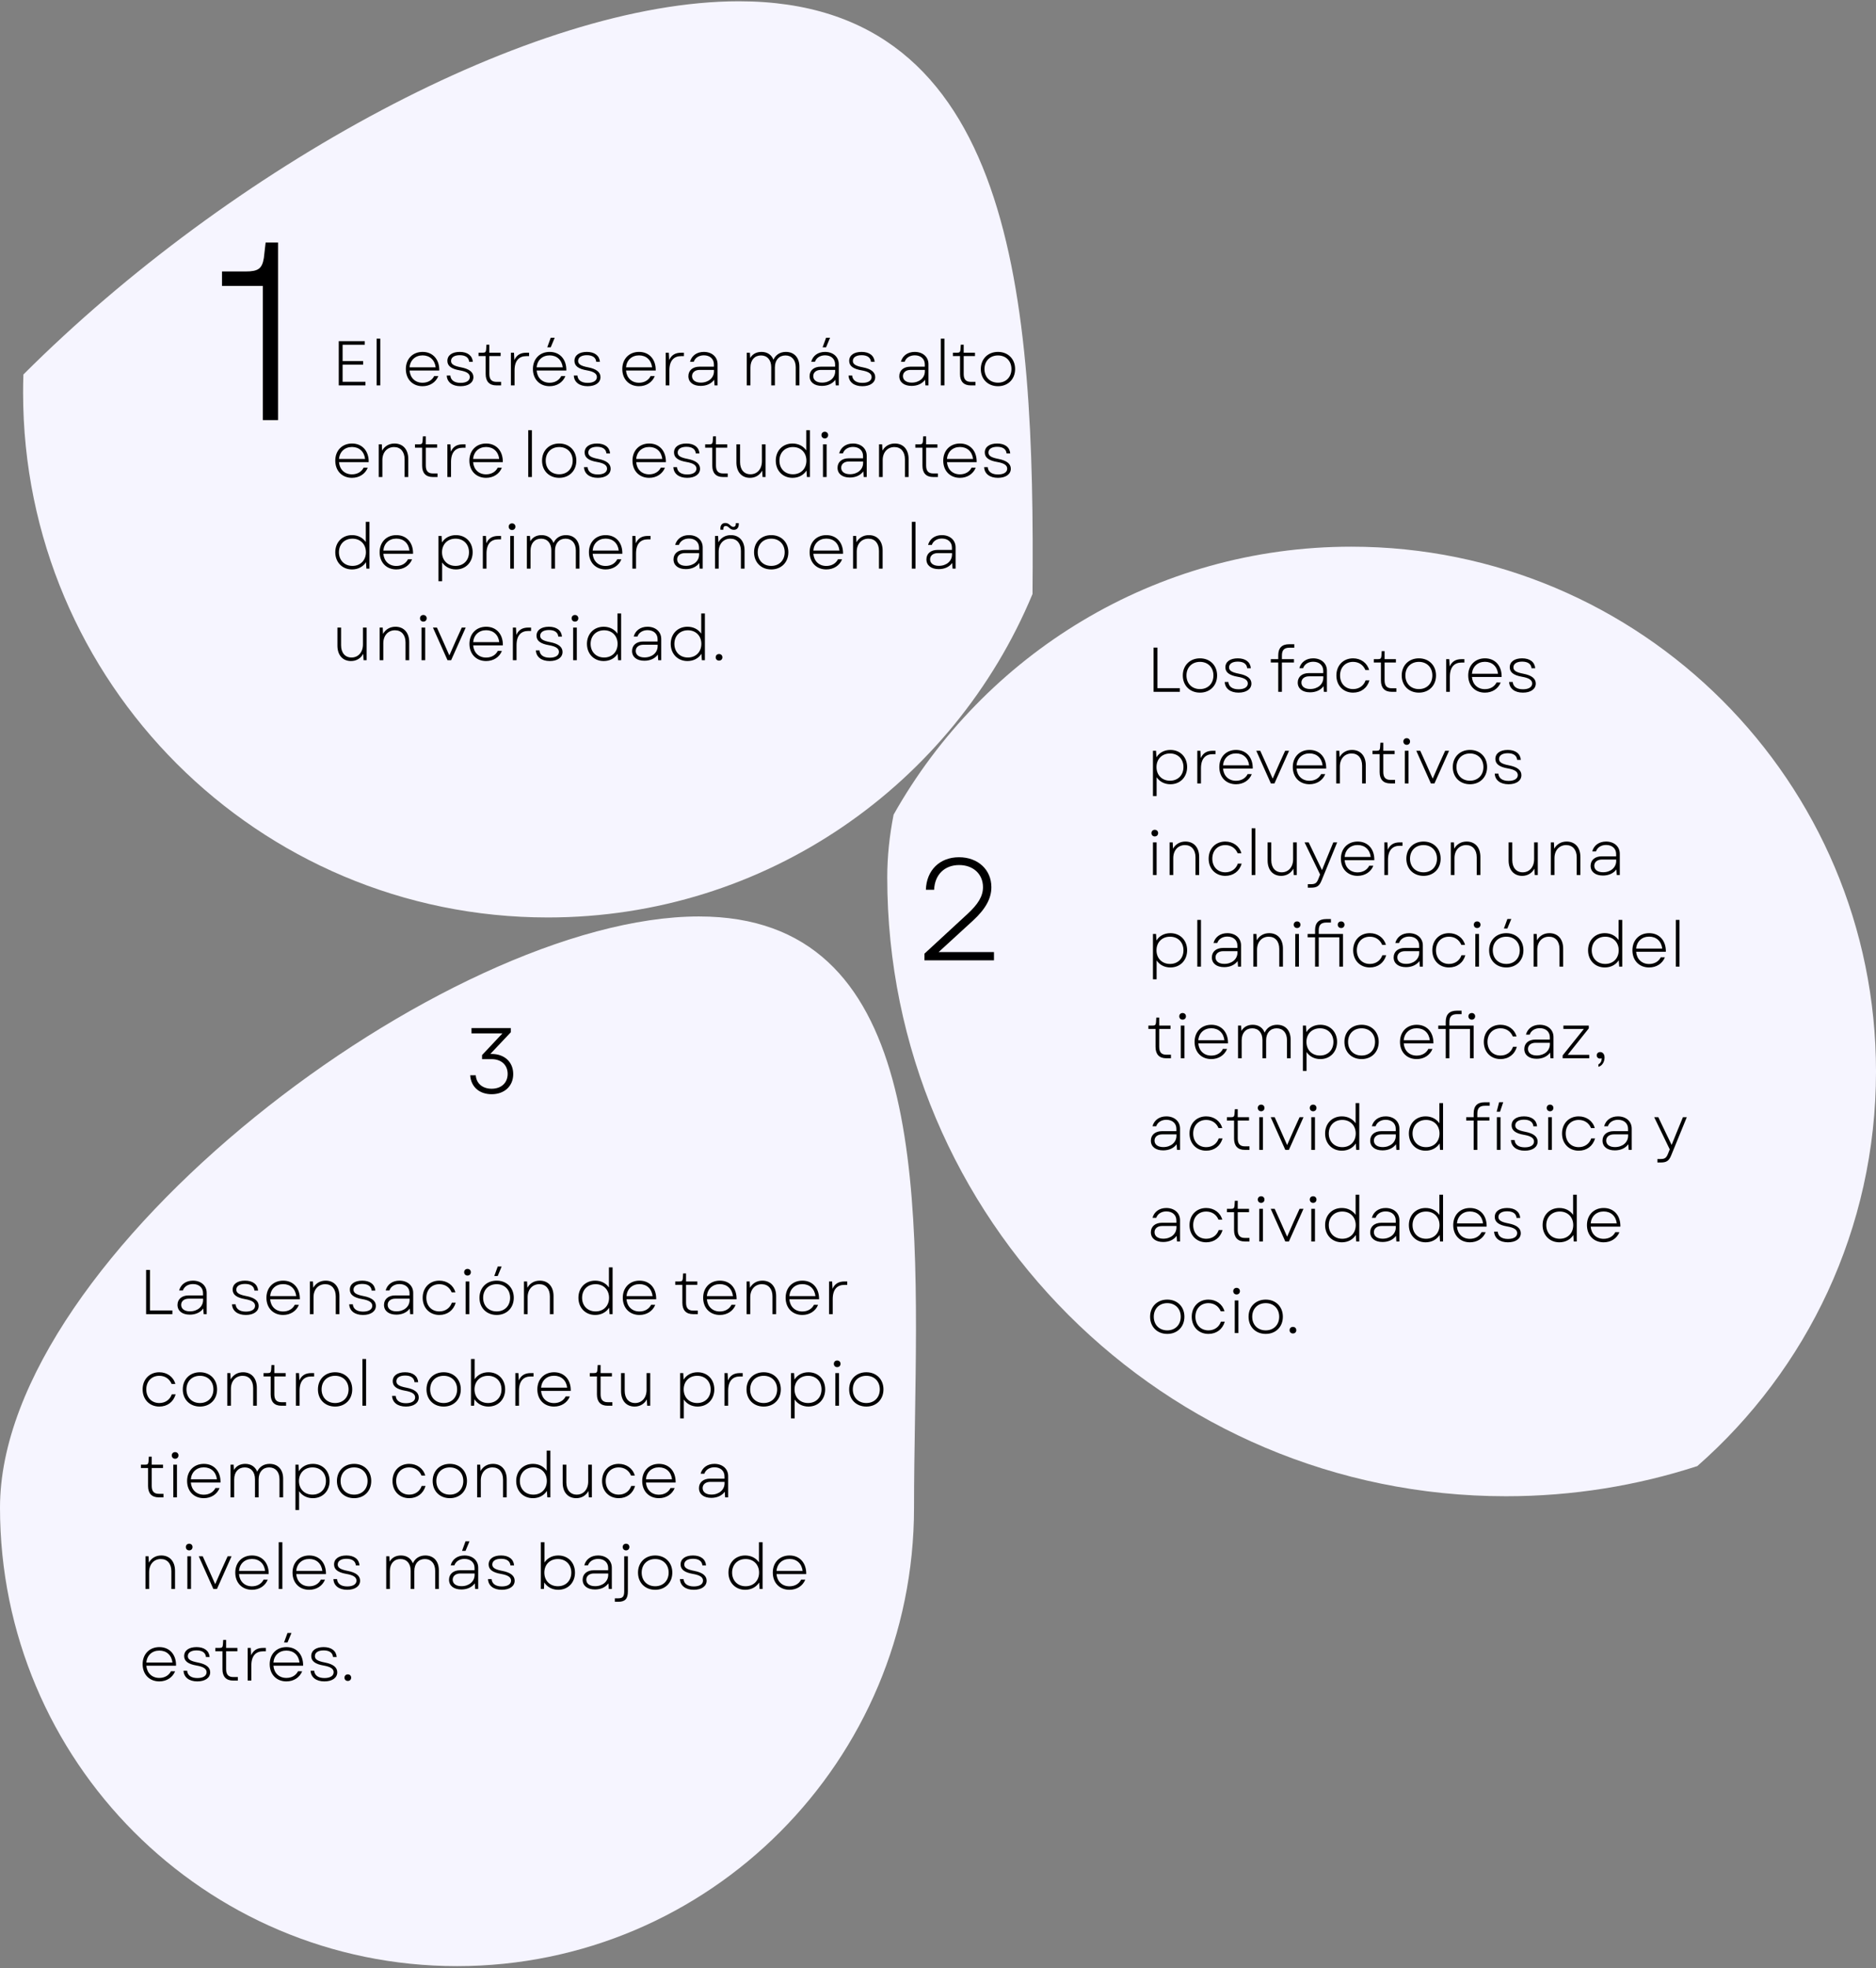 <svg width="594" height="623" viewBox="0 0 594 623" fill="none" xmlns="http://www.w3.org/2000/svg">
<rect x="0" y="0" width="594" height="623" fill="#808080" stroke="none"/>
<path fill-rule="evenodd" clip-rule="evenodd" d="M7.41 118.548C72.967 53.031 168.63 0.406 233.954 0.406C321.412 0.406 327.72 94.734 326.925 188.039C301.924 248.16 242.625 290.432 173.453 290.432C81.696 290.432 7.312 216.049 7.312 124.292C7.312 122.369 7.345 120.455 7.41 118.548Z" fill="#F6F5FF"/>
<path fill-rule="evenodd" clip-rule="evenodd" d="M282.941 257.894C311.408 207.263 365.64 173.059 427.861 173.059C519.618 173.059 594.002 247.442 594.002 339.199C594.002 388.984 572.105 433.654 537.417 464.104C518.342 470.299 497.983 473.648 476.841 473.648C368.642 473.648 280.93 385.936 280.93 277.736C280.93 271.24 281.62 264.613 282.941 257.894Z" fill="#F6F5FF"/>
<path fill-rule="evenodd" clip-rule="evenodd" d="M144.705 622.395C224.623 622.395 289.41 557.409 289.41 477.244C289.41 468.239 289.559 458.895 289.711 449.403C290.908 374.397 292.254 290.113 221.313 290.113C141.395 290.113 0 397.079 0 477.244C0 557.409 64.787 622.395 144.705 622.395Z" fill="#F6F5FF"/>
<path d="M107.26 122V108H115.5V109.14H108.48V114.3H114.98V115.42H108.48V120.86H115.72V122H107.26ZM119.248 122V107.2H120.408V122H119.248ZM133.784 122.26C130.644 122.26 128.504 120.04 128.504 116.82C128.504 113.62 130.664 111.4 133.804 111.4C137.064 111.4 139.164 113.8 139.084 117.3H129.684C129.884 119.64 131.484 121.16 133.784 121.16C135.464 121.16 136.804 120.38 137.484 119.04L138.784 119.06C137.984 121.04 136.104 122.26 133.784 122.26ZM129.684 116.28H137.944C137.664 113.94 136.064 112.5 133.804 112.5C131.504 112.5 129.884 114 129.684 116.28ZM145.815 122.26C143.195 122.26 141.535 120.94 141.455 118.88H142.595C142.715 120.34 143.855 121.2 145.835 121.2C147.655 121.2 148.755 120.5 148.755 119.36C148.755 118.28 147.775 117.62 145.575 117.24C142.875 116.78 141.655 115.82 141.655 114.24C141.655 112.48 143.155 111.4 145.575 111.4C148.015 111.4 149.555 112.56 149.715 114.54H148.555C148.435 113.18 147.375 112.44 145.575 112.44C143.855 112.44 142.815 113.14 142.815 114.26C142.815 115.28 143.675 115.84 145.975 116.28C148.595 116.78 149.895 117.82 149.895 119.38C149.895 121.12 148.315 122.26 145.815 122.26ZM157.158 122C154.958 122 153.778 120.76 153.778 118.42V112.72H151.518V111.66H152.838C153.618 111.66 153.838 111.46 153.918 110.7L154.018 109.12H154.938V111.66H158.518V112.72H154.938V118.38C154.938 120.08 155.638 120.88 157.198 120.88H158.658V122H157.158ZM161.767 122V111.66H162.747L162.867 113.98C163.567 112.42 164.747 111.66 166.667 111.66H167.527V112.74H166.627C164.407 112.74 162.927 114.1 162.927 117.24V122H161.767ZM174.018 122.26C170.878 122.26 168.738 120.04 168.738 116.82C168.738 113.62 170.898 111.4 174.038 111.4C177.298 111.4 179.398 113.8 179.318 117.3H169.918C170.118 119.64 171.718 121.16 174.018 121.16C175.698 121.16 177.038 120.38 177.718 119.04L179.018 119.06C178.218 121.04 176.338 122.26 174.018 122.26ZM169.918 116.28H178.178C177.898 113.94 176.298 112.5 174.038 112.5C171.738 112.5 170.118 114 169.918 116.28ZM173.278 109.94L174.378 106.92H175.638L174.378 109.94H173.278ZM186.05 122.26C183.43 122.26 181.77 120.94 181.69 118.88H182.83C182.95 120.34 184.09 121.2 186.07 121.2C187.89 121.2 188.99 120.5 188.99 119.36C188.99 118.28 188.01 117.62 185.81 117.24C183.11 116.78 181.89 115.82 181.89 114.24C181.89 112.48 183.39 111.4 185.81 111.4C188.25 111.4 189.79 112.56 189.95 114.54H188.79C188.67 113.18 187.61 112.44 185.81 112.44C184.09 112.44 183.05 113.14 183.05 114.26C183.05 115.28 183.91 115.84 186.21 116.28C188.83 116.78 190.13 117.82 190.13 119.38C190.13 121.12 188.55 122.26 186.05 122.26ZM202.319 122.26C199.179 122.26 197.039 120.04 197.039 116.82C197.039 113.62 199.199 111.4 202.339 111.4C205.599 111.4 207.699 113.8 207.619 117.3H198.219C198.419 119.64 200.019 121.16 202.319 121.16C203.999 121.16 205.339 120.38 206.019 119.04L207.319 119.06C206.519 121.04 204.639 122.26 202.319 122.26ZM198.219 116.28H206.479C206.199 113.94 204.599 112.5 202.339 112.5C200.039 112.5 198.419 114 198.219 116.28ZM210.79 122V111.66H211.77L211.89 113.98C212.59 112.42 213.77 111.66 215.69 111.66H216.55V112.74H215.65C213.43 112.74 211.95 114.1 211.95 117.24V122H210.79ZM221.863 122.16C219.463 122.16 217.963 120.98 217.963 119.08C217.963 117.24 219.363 116.08 221.483 116.08H226.043V115.34C226.043 113.62 224.783 112.48 222.863 112.48C221.303 112.48 220.083 113.28 219.663 114.52H218.483C218.983 112.6 220.643 111.4 222.843 111.4C225.423 111.4 227.203 112.98 227.203 115.28V122H226.243L226.123 120.22C225.223 121.46 223.703 122.16 221.863 122.16ZM219.123 119.06C219.123 120.32 220.183 121.12 221.903 121.12C224.303 121.12 226.063 119.62 226.063 117.54V117.1H221.523C220.103 117.1 219.123 117.88 219.123 119.06ZM236.455 122V111.66H237.435L237.535 113.34C238.255 112.08 239.515 111.4 241.115 111.4C242.915 111.4 244.295 112.3 244.895 113.88C245.595 112.3 247.015 111.4 248.835 111.4C251.435 111.4 253.115 113.18 253.115 116.06V122H251.955V116.24C251.955 113.94 250.675 112.52 248.695 112.52C246.675 112.52 245.355 113.98 245.355 116.32V122H244.195V116.24C244.195 113.94 242.935 112.52 240.955 112.52C238.935 112.52 237.615 113.98 237.615 116.32V122H236.455ZM260.241 122.16C257.841 122.16 256.341 120.98 256.341 119.08C256.341 117.24 257.741 116.08 259.861 116.08H264.421V115.34C264.421 113.62 263.161 112.48 261.241 112.48C259.681 112.48 258.461 113.28 258.041 114.52H256.861C257.361 112.6 259.021 111.4 261.221 111.4C263.801 111.4 265.581 112.98 265.581 115.28V122H264.621L264.501 120.22C263.601 121.46 262.081 122.16 260.241 122.16ZM257.501 119.06C257.501 120.32 258.561 121.12 260.281 121.12C262.681 121.12 264.441 119.62 264.441 117.54V117.1H259.901C258.481 117.1 257.501 117.88 257.501 119.06ZM260.461 109.94L261.561 106.92H262.821L261.561 109.94H260.461ZM273.042 122.26C270.422 122.26 268.762 120.94 268.682 118.88H269.822C269.942 120.34 271.082 121.2 273.062 121.2C274.882 121.2 275.982 120.5 275.982 119.36C275.982 118.28 275.002 117.62 272.802 117.24C270.102 116.78 268.882 115.82 268.882 114.24C268.882 112.48 270.382 111.4 272.802 111.4C275.242 111.4 276.782 112.56 276.942 114.54H275.782C275.662 113.18 274.602 112.44 272.802 112.44C271.082 112.44 270.042 113.14 270.042 114.26C270.042 115.28 270.902 115.84 273.202 116.28C275.822 116.78 277.122 117.82 277.122 119.38C277.122 121.12 275.542 122.26 273.042 122.26ZM288.64 122.16C286.24 122.16 284.74 120.98 284.74 119.08C284.74 117.24 286.14 116.08 288.26 116.08H292.82V115.34C292.82 113.62 291.56 112.48 289.64 112.48C288.08 112.48 286.86 113.28 286.44 114.52H285.26C285.76 112.6 287.42 111.4 289.62 111.4C292.2 111.4 293.98 112.98 293.98 115.28V122H293.02L292.9 120.22C292 121.46 290.48 122.16 288.64 122.16ZM285.9 119.06C285.9 120.32 286.96 121.12 288.68 121.12C291.08 121.12 292.84 119.62 292.84 117.54V117.1H288.3C286.88 117.1 285.9 117.88 285.9 119.06ZM297.88 122V107.2H299.04V122H297.88ZM307.354 122C305.154 122 303.974 120.76 303.974 118.42V112.72H301.714V111.66H303.034C303.814 111.66 304.034 111.46 304.114 110.7L304.214 109.12H305.134V111.66H308.714V112.72H305.134V118.38C305.134 120.08 305.834 120.88 307.394 120.88H308.854V122H307.354ZM315.995 122.26C312.795 122.26 310.555 120.02 310.555 116.82C310.555 113.64 312.795 111.4 315.995 111.4C319.175 111.4 321.415 113.64 321.415 116.82C321.415 120.02 319.175 122.26 315.995 122.26ZM311.715 116.82C311.715 119.38 313.455 121.14 315.995 121.14C318.515 121.14 320.255 119.38 320.255 116.82C320.255 114.28 318.515 112.52 315.995 112.52C313.455 112.52 311.715 114.28 311.715 116.82ZM111.44 151.26C108.3 151.26 106.16 149.04 106.16 145.82C106.16 142.62 108.32 140.4 111.46 140.4C114.72 140.4 116.82 142.8 116.74 146.3H107.34C107.54 148.64 109.14 150.16 111.44 150.16C113.12 150.16 114.46 149.38 115.14 148.04L116.44 148.06C115.64 150.04 113.76 151.26 111.44 151.26ZM107.34 145.28H115.6C115.32 142.94 113.72 141.5 111.46 141.5C109.16 141.5 107.54 143 107.34 145.28ZM119.912 151V140.66H120.892L120.992 142.66C121.812 141.18 123.252 140.4 124.912 140.4C127.612 140.4 129.272 142.3 129.272 145.28V151H128.112V145.38C128.112 143 126.832 141.52 124.772 141.52C122.592 141.52 121.072 143.18 121.072 145.64V151H119.912ZM137.041 151C134.841 151 133.661 149.76 133.661 147.42V141.72H131.401V140.66H132.721C133.501 140.66 133.721 140.46 133.801 139.7L133.901 138.12H134.821V140.66H138.401V141.72H134.821V147.38C134.821 149.08 135.521 149.88 137.081 149.88H138.541V151H137.041ZM141.65 151V140.66H142.63L142.75 142.98C143.45 141.42 144.63 140.66 146.55 140.66H147.41V141.74H146.51C144.29 141.74 142.81 143.1 142.81 146.24V151H141.65ZM153.901 151.26C150.761 151.26 148.621 149.04 148.621 145.82C148.621 142.62 150.781 140.4 153.921 140.4C157.181 140.4 159.281 142.8 159.201 146.3H149.801C150.001 148.64 151.601 150.16 153.901 150.16C155.581 150.16 156.921 149.38 157.601 148.04L158.901 148.06C158.101 150.04 156.221 151.26 153.901 151.26ZM149.801 145.28H158.061C157.781 142.94 156.181 141.5 153.921 141.5C151.621 141.5 150.001 143 149.801 145.28ZM167.255 151V136.2H168.415V151H167.255ZM177.069 151.26C173.869 151.26 171.629 149.02 171.629 145.82C171.629 142.64 173.869 140.4 177.069 140.4C180.249 140.4 182.489 142.64 182.489 145.82C182.489 149.02 180.249 151.26 177.069 151.26ZM172.789 145.82C172.789 148.38 174.529 150.14 177.069 150.14C179.589 150.14 181.329 148.38 181.329 145.82C181.329 143.28 179.589 141.52 177.069 141.52C174.529 141.52 172.789 143.28 172.789 145.82ZM189.272 151.26C186.652 151.26 184.992 149.94 184.912 147.88H186.052C186.172 149.34 187.312 150.2 189.292 150.2C191.112 150.2 192.212 149.5 192.212 148.36C192.212 147.28 191.232 146.62 189.032 146.24C186.332 145.78 185.112 144.82 185.112 143.24C185.112 141.48 186.612 140.4 189.032 140.4C191.472 140.4 193.012 141.56 193.172 143.54H192.012C191.892 142.18 190.832 141.44 189.032 141.44C187.312 141.44 186.272 142.14 186.272 143.26C186.272 144.28 187.132 144.84 189.432 145.28C192.052 145.78 193.352 146.82 193.352 148.38C193.352 150.12 191.772 151.26 189.272 151.26ZM205.542 151.26C202.402 151.26 200.262 149.04 200.262 145.82C200.262 142.62 202.422 140.4 205.562 140.4C208.822 140.4 210.922 142.8 210.842 146.3H201.442C201.642 148.64 203.242 150.16 205.542 150.16C207.222 150.16 208.562 149.38 209.242 148.04L210.542 148.06C209.742 150.04 207.862 151.26 205.542 151.26ZM201.442 145.28H209.702C209.422 142.94 207.822 141.5 205.562 141.5C203.262 141.5 201.642 143 201.442 145.28ZM217.573 151.26C214.953 151.26 213.293 149.94 213.213 147.88H214.353C214.473 149.34 215.613 150.2 217.593 150.2C219.413 150.2 220.513 149.5 220.513 148.36C220.513 147.28 219.533 146.62 217.333 146.24C214.633 145.78 213.413 144.82 213.413 143.24C213.413 141.48 214.913 140.4 217.333 140.4C219.773 140.4 221.313 141.56 221.473 143.54H220.313C220.193 142.18 219.133 141.44 217.333 141.44C215.613 141.44 214.573 142.14 214.573 143.26C214.573 144.28 215.433 144.84 217.733 145.28C220.353 145.78 221.653 146.82 221.653 148.38C221.653 150.12 220.073 151.26 217.573 151.26ZM228.916 151C226.716 151 225.536 149.76 225.536 147.42V141.72H223.276V140.66H224.596C225.376 140.66 225.596 140.46 225.676 139.7L225.776 138.12H226.696V140.66H230.276V141.72H226.696V147.38C226.696 149.08 227.396 149.88 228.956 149.88H230.416V151H228.916ZM237.468 151.26C234.808 151.26 233.168 149.36 233.168 146.38V140.66H234.328V146.28C234.328 148.64 235.588 150.14 237.628 150.14C239.768 150.14 241.248 148.46 241.248 146V140.66H242.408V151H241.448L241.328 148.98C240.528 150.48 239.088 151.26 237.468 151.26ZM250.933 151.26C247.813 151.26 245.633 148.96 245.633 145.82C245.633 142.68 247.813 140.4 250.933 140.4C252.833 140.4 254.373 141.24 255.293 142.58V136.2H256.453V151H255.493L255.353 148.96C254.453 150.38 252.873 151.26 250.933 151.26ZM246.793 145.82C246.793 148.36 248.533 150.14 251.073 150.14C253.593 150.14 255.333 148.36 255.333 145.82C255.333 143.3 253.593 141.52 251.073 141.52C248.533 141.52 246.793 143.3 246.793 145.82ZM260.576 151V140.66H261.736V151H260.576ZM260.096 137.72C260.096 137.14 260.516 136.68 261.156 136.68C261.796 136.68 262.216 137.14 262.216 137.72C262.216 138.32 261.796 138.78 261.156 138.78C260.516 138.78 260.096 138.32 260.096 137.72ZM269.089 151.16C266.689 151.16 265.189 149.98 265.189 148.08C265.189 146.24 266.589 145.08 268.709 145.08H273.269V144.34C273.269 142.62 272.009 141.48 270.089 141.48C268.529 141.48 267.309 142.28 266.889 143.52H265.709C266.209 141.6 267.869 140.4 270.069 140.4C272.649 140.4 274.429 141.98 274.429 144.28V151H273.469L273.349 149.22C272.449 150.46 270.929 151.16 269.089 151.16ZM266.349 148.06C266.349 149.32 267.409 150.12 269.129 150.12C271.529 150.12 273.289 148.62 273.289 146.54V146.1H268.749C267.329 146.1 266.349 146.88 266.349 148.06ZM278.33 151V140.66H279.31L279.41 142.66C280.23 141.18 281.67 140.4 283.33 140.4C286.03 140.4 287.69 142.3 287.69 145.28V151H286.53V145.38C286.53 143 285.25 141.52 283.19 141.52C281.01 141.52 279.49 143.18 279.49 145.64V151H278.33ZM295.459 151C293.259 151 292.079 149.76 292.079 147.42V141.72H289.819V140.66H291.139C291.919 140.66 292.139 140.46 292.219 139.7L292.319 138.12H293.239V140.66H296.819V141.72H293.239V147.38C293.239 149.08 293.939 149.88 295.499 149.88H296.959V151H295.459ZM303.94 151.26C300.8 151.26 298.66 149.04 298.66 145.82C298.66 142.62 300.82 140.4 303.96 140.4C307.22 140.4 309.32 142.8 309.24 146.3H299.84C300.04 148.64 301.64 150.16 303.94 150.16C305.62 150.16 306.96 149.38 307.64 148.04L308.94 148.06C308.14 150.04 306.26 151.26 303.94 151.26ZM299.84 145.28H308.1C307.82 142.94 306.22 141.5 303.96 141.5C301.66 141.5 300.04 143 299.84 145.28ZM315.972 151.26C313.352 151.26 311.692 149.94 311.612 147.88H312.752C312.872 149.34 314.012 150.2 315.992 150.2C317.812 150.2 318.912 149.5 318.912 148.36C318.912 147.28 317.932 146.62 315.732 146.24C313.032 145.78 311.812 144.82 311.812 143.24C311.812 141.48 313.312 140.4 315.732 140.4C318.172 140.4 319.712 141.56 319.872 143.54H318.712C318.592 142.18 317.532 141.44 315.732 141.44C314.012 141.44 312.972 142.14 312.972 143.26C312.972 144.28 313.832 144.84 316.132 145.28C318.752 145.78 320.052 146.82 320.052 148.38C320.052 150.12 318.472 151.26 315.972 151.26ZM111.46 180.26C108.34 180.26 106.16 177.96 106.16 174.82C106.16 171.68 108.34 169.4 111.46 169.4C113.36 169.4 114.9 170.24 115.82 171.58V165.2H116.98V180H116.02L115.88 177.96C114.98 179.38 113.4 180.26 111.46 180.26ZM107.32 174.82C107.32 177.36 109.06 179.14 111.6 179.14C114.12 179.14 115.86 177.36 115.86 174.82C115.86 172.3 114.12 170.52 111.6 170.52C109.06 170.52 107.32 172.3 107.32 174.82ZM125.483 180.26C122.343 180.26 120.203 178.04 120.203 174.82C120.203 171.62 122.363 169.4 125.503 169.4C128.763 169.4 130.863 171.8 130.783 175.3H121.383C121.583 177.64 123.183 179.16 125.483 179.16C127.163 179.16 128.503 178.38 129.183 177.04L130.483 177.06C129.683 179.04 127.803 180.26 125.483 180.26ZM121.383 174.28H129.643C129.363 171.94 127.763 170.5 125.503 170.5C123.203 170.5 121.583 172 121.383 174.28ZM144.357 180.26C142.457 180.26 140.917 179.4 139.997 178.04V184H138.837V169.66H139.817L139.937 171.72C140.837 170.28 142.417 169.4 144.357 169.4C147.497 169.4 149.657 171.68 149.657 174.82C149.657 177.96 147.497 180.26 144.357 180.26ZM139.957 174.82C139.957 177.36 141.697 179.14 144.237 179.14C146.777 179.14 148.497 177.36 148.497 174.82C148.497 172.3 146.777 170.52 144.237 170.52C141.697 170.52 139.957 172.3 139.957 174.82ZM152.88 180V169.66H153.86L153.98 171.98C154.68 170.42 155.86 169.66 157.78 169.66H158.64V170.74H157.74C155.52 170.74 154.04 172.1 154.04 175.24V180H152.88ZM161.552 180V169.66H162.712V180H161.552ZM161.072 166.72C161.072 166.14 161.492 165.68 162.132 165.68C162.772 165.68 163.192 166.14 163.192 166.72C163.192 167.32 162.772 167.78 162.132 167.78C161.492 167.78 161.072 167.32 161.072 166.72ZM166.826 180V169.66H167.806L167.906 171.34C168.626 170.08 169.886 169.4 171.486 169.4C173.286 169.4 174.666 170.3 175.266 171.88C175.966 170.3 177.386 169.4 179.206 169.4C181.806 169.4 183.486 171.18 183.486 174.06V180H182.326V174.24C182.326 171.94 181.046 170.52 179.066 170.52C177.046 170.52 175.726 171.98 175.726 174.32V180H174.566V174.24C174.566 171.94 173.306 170.52 171.326 170.52C169.306 170.52 167.986 171.98 167.986 174.32V180H166.826ZM191.753 180.26C188.613 180.26 186.473 178.04 186.473 174.82C186.473 171.62 188.633 169.4 191.773 169.4C195.033 169.4 197.133 171.8 197.053 175.3H187.653C187.853 177.64 189.453 179.16 191.753 179.16C193.433 179.16 194.773 178.38 195.453 177.04L196.753 177.06C195.953 179.04 194.073 180.26 191.753 180.26ZM187.653 174.28H195.913C195.633 171.94 194.033 170.5 191.773 170.5C189.473 170.5 187.853 172 187.653 174.28ZM200.224 180V169.66H201.204L201.324 171.98C202.024 170.42 203.204 169.66 205.124 169.66H205.984V170.74H205.084C202.864 170.74 201.384 172.1 201.384 175.24V180H200.224ZM217.155 180.16C214.755 180.16 213.255 178.98 213.255 177.08C213.255 175.24 214.655 174.08 216.775 174.08H221.335V173.34C221.335 171.62 220.075 170.48 218.155 170.48C216.595 170.48 215.375 171.28 214.955 172.52H213.775C214.275 170.6 215.935 169.4 218.135 169.4C220.715 169.4 222.495 170.98 222.495 173.28V180H221.535L221.415 178.22C220.515 179.46 218.995 180.16 217.155 180.16ZM214.415 177.06C214.415 178.32 215.475 179.12 217.195 179.12C219.595 179.12 221.355 177.62 221.355 175.54V175.1H216.815C215.395 175.1 214.415 175.88 214.415 177.06ZM226.396 180V169.66H227.376L227.476 171.66C228.296 170.18 229.736 169.4 231.396 169.4C234.096 169.4 235.756 171.3 235.756 174.28V180H234.596V174.38C234.596 172 233.316 170.52 231.256 170.52C229.076 170.52 227.556 172.18 227.556 174.64V180H226.396ZM228.096 167.68V167.3C228.096 166.22 228.696 165.56 229.656 165.56C231.016 165.56 231.256 166.78 232.216 166.78C232.696 166.78 232.976 166.46 232.976 165.9V165.6H233.916V165.98C233.916 167.06 233.316 167.72 232.356 167.72C230.996 167.72 230.756 166.5 229.796 166.5C229.296 166.5 229.036 166.82 229.036 167.38V167.68H228.096ZM244.198 180.26C240.998 180.26 238.758 178.02 238.758 174.82C238.758 171.64 240.998 169.4 244.198 169.4C247.378 169.4 249.618 171.64 249.618 174.82C249.618 178.02 247.378 180.26 244.198 180.26ZM239.918 174.82C239.918 177.38 241.658 179.14 244.198 179.14C246.718 179.14 248.458 177.38 248.458 174.82C248.458 172.28 246.718 170.52 244.198 170.52C241.658 170.52 239.918 172.28 239.918 174.82ZM261.635 180.26C258.495 180.26 256.355 178.04 256.355 174.82C256.355 171.62 258.515 169.4 261.655 169.4C264.915 169.4 267.015 171.8 266.935 175.3H257.535C257.735 177.64 259.335 179.16 261.635 179.16C263.315 179.16 264.655 178.38 265.335 177.04L266.635 177.06C265.835 179.04 263.955 180.26 261.635 180.26ZM257.535 174.28H265.795C265.515 171.94 263.915 170.5 261.655 170.5C259.355 170.5 257.735 172 257.535 174.28ZM270.107 180V169.66H271.087L271.187 171.66C272.007 170.18 273.447 169.4 275.107 169.4C277.807 169.4 279.467 171.3 279.467 174.28V180H278.307V174.38C278.307 172 277.027 170.52 274.967 170.52C272.787 170.52 271.267 172.18 271.267 174.64V180H270.107ZM288.72 180V165.2H289.88V180H288.72ZM297.234 180.16C294.834 180.16 293.334 178.98 293.334 177.08C293.334 175.24 294.734 174.08 296.854 174.08H301.414V173.34C301.414 171.62 300.154 170.48 298.234 170.48C296.674 170.48 295.454 171.28 295.034 172.52H293.854C294.354 170.6 296.014 169.4 298.214 169.4C300.794 169.4 302.574 170.98 302.574 173.28V180H301.614L301.494 178.22C300.594 179.46 299.074 180.16 297.234 180.16ZM294.494 177.06C294.494 178.32 295.554 179.12 297.274 179.12C299.674 179.12 301.434 177.62 301.434 175.54V175.1H296.894C295.474 175.1 294.494 175.88 294.494 177.06ZM111.14 209.26C108.48 209.26 106.84 207.36 106.84 204.38V198.66H108V204.28C108 206.64 109.26 208.14 111.3 208.14C113.44 208.14 114.92 206.46 114.92 204V198.66H116.08V209H115.12L115 206.98C114.2 208.48 112.76 209.26 111.14 209.26ZM120.205 209V198.66H121.185L121.285 200.66C122.105 199.18 123.545 198.4 125.205 198.4C127.905 198.4 129.565 200.3 129.565 203.28V209H128.405V203.38C128.405 201 127.125 199.52 125.065 199.52C122.885 199.52 121.365 201.18 121.365 203.64V209H120.205ZM133.466 209V198.66H134.626V209H133.466ZM132.986 195.72C132.986 195.14 133.406 194.68 134.046 194.68C134.686 194.68 135.106 195.14 135.106 195.72C135.106 196.32 134.686 196.78 134.046 196.78C133.406 196.78 132.986 196.32 132.986 195.72ZM141.7 209L137.08 198.66H138.34L140.14 202.66L142.28 207.48L144.4 202.66L146.22 198.66H147.46L142.84 209H141.7ZM153.92 209.26C150.78 209.26 148.64 207.04 148.64 203.82C148.64 200.62 150.8 198.4 153.94 198.4C157.2 198.4 159.3 200.8 159.22 204.3H149.82C150.02 206.64 151.62 208.16 153.92 208.16C155.6 208.16 156.94 207.38 157.62 206.04L158.92 206.06C158.12 208.04 156.24 209.26 153.92 209.26ZM149.82 203.28H158.08C157.8 200.94 156.2 199.5 153.94 199.5C151.64 199.5 150.02 201 149.82 203.28ZM162.392 209V198.66H163.372L163.492 200.98C164.192 199.42 165.372 198.66 167.292 198.66H168.152V199.74H167.252C165.032 199.74 163.552 201.1 163.552 204.24V209H162.392ZM174.038 209.26C171.418 209.26 169.758 207.94 169.678 205.88H170.818C170.938 207.34 172.078 208.2 174.058 208.2C175.878 208.2 176.978 207.5 176.978 206.36C176.978 205.28 175.998 204.62 173.798 204.24C171.098 203.78 169.878 202.82 169.878 201.24C169.878 199.48 171.378 198.4 173.798 198.4C176.238 198.4 177.778 199.56 177.938 201.54H176.778C176.658 200.18 175.598 199.44 173.798 199.44C172.078 199.44 171.038 200.14 171.038 201.26C171.038 202.28 171.898 202.84 174.198 203.28C176.818 203.78 178.118 204.82 178.118 206.38C178.118 208.12 176.538 209.26 174.038 209.26ZM181.474 209V198.66H182.634V209H181.474ZM180.994 195.72C180.994 195.14 181.414 194.68 182.054 194.68C182.694 194.68 183.114 195.14 183.114 195.72C183.114 196.32 182.694 196.78 182.054 196.78C181.414 196.78 180.994 196.32 180.994 195.72ZM191.148 209.26C188.028 209.26 185.848 206.96 185.848 203.82C185.848 200.68 188.028 198.4 191.148 198.4C193.048 198.4 194.588 199.24 195.508 200.58V194.2H196.668V209H195.707L195.568 206.96C194.668 208.38 193.088 209.26 191.148 209.26ZM187.008 203.82C187.008 206.36 188.748 208.14 191.288 208.14C193.808 208.14 195.548 206.36 195.548 203.82C195.548 201.3 193.808 199.52 191.288 199.52C188.748 199.52 187.008 201.3 187.008 203.82ZM204.03 209.16C201.63 209.16 200.13 207.98 200.13 206.08C200.13 204.24 201.53 203.08 203.65 203.08H208.21V202.34C208.21 200.62 206.95 199.48 205.03 199.48C203.47 199.48 202.25 200.28 201.83 201.52H200.65C201.15 199.6 202.81 198.4 205.01 198.4C207.59 198.4 209.37 199.98 209.37 202.28V209H208.41L208.29 207.22C207.39 208.46 205.87 209.16 204.03 209.16ZM201.29 206.06C201.29 207.32 202.35 208.12 204.07 208.12C206.47 208.12 208.23 206.62 208.23 204.54V204.1H203.69C202.27 204.1 201.29 204.88 201.29 206.06ZM217.671 209.26C214.551 209.26 212.371 206.96 212.371 203.82C212.371 200.68 214.551 198.4 217.671 198.4C219.571 198.4 221.111 199.24 222.031 200.58V194.2H223.191V209H222.231L222.091 206.96C221.191 208.38 219.611 209.26 217.671 209.26ZM213.531 203.82C213.531 206.36 215.271 208.14 217.811 208.14C220.331 208.14 222.071 206.36 222.071 203.82C222.071 201.3 220.331 199.52 217.811 199.52C215.271 199.52 213.531 201.3 213.531 203.82ZM227.674 209.12C227.034 209.12 226.614 208.68 226.614 208.08C226.614 207.48 227.034 207.04 227.674 207.04C228.314 207.04 228.734 207.48 228.734 208.08C228.734 208.68 228.314 209.12 227.674 209.12Z" fill="black"/>
<path d="M83.223 133V90.514H70.293V85.936H77.762C81.778 85.936 82.982 85.053 83.545 81.68L84.107 76.781H88.042V133H83.223Z" fill="black"/>
<path d="M292.707 304V301.895L306.301 289.354C309.688 286.241 311.244 283.724 311.244 280.84C311.244 276.675 308.132 273.837 303.692 273.837C299.115 273.837 295.957 276.858 295.774 281.664H293.165C293.348 275.485 297.559 271.366 303.646 271.366C309.642 271.366 313.899 275.302 313.899 280.84C313.899 284.41 312.068 287.752 308.086 291.413L297.193 301.391H314.723V304H292.707Z" fill="black"/>
<path d="M155.662 346.382C151.757 346.382 149.114 344.033 148.879 340.392H150.641C150.817 342.976 152.784 344.649 155.662 344.649C158.745 344.649 160.741 342.77 160.741 339.951C160.741 337.133 158.715 335.283 155.691 335.283H152.637V333.991L159.097 327.12H149.29V325.447H161.74V326.768L155.251 333.639H155.662C159.743 333.639 162.503 336.193 162.503 340.01C162.503 343.798 159.743 346.382 155.662 346.382Z" fill="black"/>
<path d="M365.26 219V205H366.48V217.84H373.58V219H365.26ZM379.952 219.26C376.752 219.26 374.512 217.02 374.512 213.82C374.512 210.64 376.752 208.4 379.952 208.4C383.132 208.4 385.372 210.64 385.372 213.82C385.372 217.02 383.132 219.26 379.952 219.26ZM375.672 213.82C375.672 216.38 377.412 218.14 379.952 218.14C382.472 218.14 384.212 216.38 384.212 213.82C384.212 211.28 382.472 209.52 379.952 209.52C377.412 209.52 375.672 211.28 375.672 213.82ZM392.155 219.26C389.535 219.26 387.875 217.94 387.795 215.88H388.935C389.055 217.34 390.195 218.2 392.175 218.2C393.995 218.2 395.095 217.5 395.095 216.36C395.095 215.28 394.115 214.62 391.915 214.24C389.215 213.78 387.995 212.82 387.995 211.24C387.995 209.48 389.495 208.4 391.915 208.4C394.355 208.4 395.895 209.56 396.055 211.54H394.895C394.775 210.18 393.715 209.44 391.915 209.44C390.195 209.44 389.155 210.14 389.155 211.26C389.155 212.28 390.015 212.84 392.315 213.28C394.935 213.78 396.235 214.82 396.235 216.38C396.235 218.12 394.655 219.26 392.155 219.26ZM404.732 207.46C404.732 205.1 405.892 203.94 408.192 203.94H409.812V205.04H408.292C406.612 205.04 405.892 205.78 405.892 207.54V208.66H409.712V209.72H405.892V219H404.732V209.72H402.372V208.66H404.732V207.46ZM414.804 219.16C412.404 219.16 410.904 217.98 410.904 216.08C410.904 214.24 412.304 213.08 414.424 213.08H418.984V212.34C418.984 210.62 417.724 209.48 415.804 209.48C414.244 209.48 413.024 210.28 412.604 211.52H411.424C411.924 209.6 413.584 208.4 415.784 208.4C418.364 208.4 420.144 209.98 420.144 212.28V219H419.184L419.064 217.22C418.164 218.46 416.644 219.16 414.804 219.16ZM412.064 216.06C412.064 217.32 413.124 218.12 414.844 218.12C417.244 218.12 419.004 216.62 419.004 214.54V214.1H414.464C413.044 214.1 412.064 214.88 412.064 216.06ZM428.424 219.26C425.324 219.26 423.144 217 423.144 213.82C423.144 210.64 425.324 208.4 428.424 208.4C430.884 208.4 432.904 209.86 433.504 212.1H432.324C431.644 210.46 430.204 209.52 428.424 209.52C425.984 209.52 424.304 211.28 424.304 213.82C424.304 216.38 425.984 218.14 428.424 218.14C430.324 218.14 431.804 217.08 432.384 215.38H433.604C432.904 217.8 430.964 219.26 428.424 219.26ZM440.627 219C438.427 219 437.247 217.76 437.247 215.42V209.72H434.987V208.66H436.307C437.087 208.66 437.307 208.46 437.387 207.7L437.487 206.12H438.407V208.66H441.987V209.72H438.407V215.38C438.407 217.08 439.107 217.88 440.667 217.88H442.127V219H440.627ZM449.268 219.26C446.068 219.26 443.828 217.02 443.828 213.82C443.828 210.64 446.068 208.4 449.268 208.4C452.448 208.4 454.688 210.64 454.688 213.82C454.688 217.02 452.448 219.26 449.268 219.26ZM444.988 213.82C444.988 216.38 446.728 218.14 449.268 218.14C451.788 218.14 453.528 216.38 453.528 213.82C453.528 211.28 451.788 209.52 449.268 209.52C446.728 209.52 444.988 211.28 444.988 213.82ZM457.912 219V208.66H458.892L459.012 210.98C459.712 209.42 460.892 208.66 462.812 208.66H463.672V209.74H462.772C460.552 209.74 459.072 211.1 459.072 214.24V219H457.912ZM470.163 219.26C467.023 219.26 464.883 217.04 464.883 213.82C464.883 210.62 467.043 208.4 470.183 208.4C473.443 208.4 475.543 210.8 475.463 214.3H466.063C466.263 216.64 467.863 218.16 470.163 218.16C471.843 218.16 473.183 217.38 473.863 216.04L475.163 216.06C474.363 218.04 472.483 219.26 470.163 219.26ZM466.063 213.28H474.323C474.043 210.94 472.443 209.5 470.183 209.5C467.883 209.5 466.263 211 466.063 213.28ZM482.194 219.26C479.574 219.26 477.914 217.94 477.834 215.88H478.974C479.094 217.34 480.234 218.2 482.214 218.2C484.034 218.2 485.134 217.5 485.134 216.36C485.134 215.28 484.154 214.62 481.954 214.24C479.254 213.78 478.034 212.82 478.034 211.24C478.034 209.48 479.534 208.4 481.954 208.4C484.394 208.4 485.934 209.56 486.094 211.54H484.934C484.814 210.18 483.754 209.44 481.954 209.44C480.234 209.44 479.194 210.14 479.194 211.26C479.194 212.28 480.054 212.84 482.354 213.28C484.974 213.78 486.274 214.82 486.274 216.38C486.274 218.12 484.694 219.26 482.194 219.26ZM370.58 248.26C368.68 248.26 367.14 247.4 366.22 246.04V252H365.06V237.66H366.04L366.16 239.72C367.06 238.28 368.64 237.4 370.58 237.4C373.72 237.4 375.88 239.68 375.88 242.82C375.88 245.96 373.72 248.26 370.58 248.26ZM366.18 242.82C366.18 245.36 367.92 247.14 370.46 247.14C373 247.14 374.72 245.36 374.72 242.82C374.72 240.3 373 238.52 370.46 238.52C367.92 238.52 366.18 240.3 366.18 242.82ZM379.103 248V237.66H380.083L380.203 239.98C380.903 238.42 382.083 237.66 384.003 237.66H384.863V238.74H383.963C381.743 238.74 380.263 240.1 380.263 243.24V248H379.103ZM391.354 248.26C388.214 248.26 386.074 246.04 386.074 242.82C386.074 239.62 388.234 237.4 391.374 237.4C394.634 237.4 396.734 239.8 396.654 243.3H387.254C387.454 245.64 389.054 247.16 391.354 247.16C393.034 247.16 394.374 246.38 395.054 245.04L396.354 245.06C395.554 247.04 393.674 248.26 391.354 248.26ZM387.254 242.28H395.514C395.234 239.94 393.634 238.5 391.374 238.5C389.074 238.5 387.454 240 387.254 242.28ZM402.395 248L397.775 237.66H399.035L400.835 241.66L402.975 246.48L405.095 241.66L406.915 237.66H408.155L403.535 248H402.395ZM414.616 248.26C411.476 248.26 409.336 246.04 409.336 242.82C409.336 239.62 411.496 237.4 414.636 237.4C417.896 237.4 419.996 239.8 419.916 243.3H410.516C410.716 245.64 412.316 247.16 414.616 247.16C416.296 247.16 417.636 246.38 418.316 245.04L419.616 245.06C418.816 247.04 416.936 248.26 414.616 248.26ZM410.516 242.28H418.776C418.496 239.94 416.896 238.5 414.636 238.5C412.336 238.5 410.716 240 410.516 242.28ZM423.087 248V237.66H424.067L424.167 239.66C424.987 238.18 426.427 237.4 428.087 237.4C430.787 237.4 432.447 239.3 432.447 242.28V248H431.287V242.38C431.287 240 430.007 238.52 427.947 238.52C425.767 238.52 424.247 240.18 424.247 242.64V248H423.087ZM440.217 248C438.017 248 436.837 246.76 436.837 244.42V238.72H434.577V237.66H435.897C436.677 237.66 436.897 237.46 436.977 236.7L437.077 235.12H437.997V237.66H441.577V238.72H437.997V244.38C437.997 246.08 438.697 246.88 440.257 246.88H441.717V248H440.217ZM444.826 248V237.66H445.986V248H444.826ZM444.346 234.72C444.346 234.14 444.766 233.68 445.406 233.68C446.046 233.68 446.466 234.14 446.466 234.72C446.466 235.32 446.046 235.78 445.406 235.78C444.766 235.78 444.346 235.32 444.346 234.72ZM453.059 248L448.439 237.66H449.699L451.499 241.66L453.639 246.48L455.759 241.66L457.579 237.66H458.819L454.199 248H453.059ZM465.44 248.26C462.24 248.26 460 246.02 460 242.82C460 239.64 462.24 237.4 465.44 237.4C468.62 237.4 470.86 239.64 470.86 242.82C470.86 246.02 468.62 248.26 465.44 248.26ZM461.16 242.82C461.16 245.38 462.9 247.14 465.44 247.14C467.96 247.14 469.7 245.38 469.7 242.82C469.7 240.28 467.96 238.52 465.44 238.52C462.9 238.52 461.16 240.28 461.16 242.82ZM477.643 248.26C475.023 248.26 473.363 246.94 473.283 244.88H474.423C474.543 246.34 475.683 247.2 477.663 247.2C479.483 247.2 480.583 246.5 480.583 245.36C480.583 244.28 479.603 243.62 477.403 243.24C474.703 242.78 473.483 241.82 473.483 240.24C473.483 238.48 474.983 237.4 477.403 237.4C479.843 237.4 481.383 238.56 481.543 240.54H480.383C480.263 239.18 479.203 238.44 477.403 238.44C475.683 238.44 474.643 239.14 474.643 240.26C474.643 241.28 475.503 241.84 477.803 242.28C480.423 242.78 481.723 243.82 481.723 245.38C481.723 247.12 480.143 248.26 477.643 248.26ZM365.06 277V266.66H366.22V277H365.06ZM364.58 263.72C364.58 263.14 365 262.68 365.64 262.68C366.28 262.68 366.7 263.14 366.7 263.72C366.7 264.32 366.28 264.78 365.64 264.78C365 264.78 364.58 264.32 364.58 263.72ZM370.333 277V266.66H371.313L371.413 268.66C372.233 267.18 373.673 266.4 375.333 266.4C378.033 266.4 379.693 268.3 379.693 271.28V277H378.533V271.38C378.533 269 377.253 267.52 375.193 267.52C373.013 267.52 371.493 269.18 371.493 271.64V277H370.333ZM387.975 277.26C384.875 277.26 382.695 275 382.695 271.82C382.695 268.64 384.875 266.4 387.975 266.4C390.435 266.4 392.455 267.86 393.055 270.1H391.875C391.195 268.46 389.755 267.52 387.975 267.52C385.535 267.52 383.855 269.28 383.855 271.82C383.855 274.38 385.535 276.14 387.975 276.14C389.875 276.14 391.355 275.08 391.935 273.38H393.155C392.455 275.8 390.515 277.26 387.975 277.26ZM396.31 277V262.2H397.47V277H396.31ZM405.663 277.26C403.003 277.26 401.363 275.36 401.363 272.38V266.66H402.523V272.28C402.523 274.64 403.783 276.14 405.823 276.14C407.963 276.14 409.443 274.46 409.443 272V266.66H410.603V277H409.643L409.523 274.98C408.723 276.48 407.283 277.26 405.663 277.26ZM414.088 281V279.9H414.948C416.408 279.9 416.868 279.6 417.408 278.3L417.988 276.84L413.068 266.66H414.368L416.808 271.76L418.588 275.44L420.068 271.76L422.168 266.66H423.388L418.448 278.74C417.728 280.54 416.928 281 415.068 281H414.088ZM429.85 277.26C426.71 277.26 424.57 275.04 424.57 271.82C424.57 268.62 426.73 266.4 429.87 266.4C433.13 266.4 435.23 268.8 435.15 272.3H425.75C425.95 274.64 427.55 276.16 429.85 276.16C431.53 276.16 432.87 275.38 433.55 274.04L434.85 274.06C434.05 276.04 432.17 277.26 429.85 277.26ZM425.75 271.28H434.01C433.73 268.94 432.13 267.5 429.87 267.5C427.57 267.5 425.95 269 425.75 271.28ZM438.322 277V266.66H439.302L439.422 268.98C440.122 267.42 441.302 266.66 443.222 266.66H444.082V267.74H443.182C440.962 267.74 439.482 269.1 439.482 272.24V277H438.322ZM450.733 277.26C447.533 277.26 445.293 275.02 445.293 271.82C445.293 268.64 447.533 266.4 450.733 266.4C453.913 266.4 456.153 268.64 456.153 271.82C456.153 275.02 453.913 277.26 450.733 277.26ZM446.453 271.82C446.453 274.38 448.193 276.14 450.733 276.14C453.253 276.14 454.993 274.38 454.993 271.82C454.993 269.28 453.253 267.52 450.733 267.52C448.193 267.52 446.453 269.28 446.453 271.82ZM459.376 277V266.66H460.356L460.456 268.66C461.276 267.18 462.716 266.4 464.376 266.4C467.076 266.4 468.736 268.3 468.736 271.28V277H467.576V271.38C467.576 269 466.296 267.52 464.236 267.52C462.056 267.52 460.536 269.18 460.536 271.64V277H459.376ZM481.972 277.26C479.312 277.26 477.672 275.36 477.672 272.38V266.66H478.832V272.28C478.832 274.64 480.092 276.14 482.132 276.14C484.272 276.14 485.752 274.46 485.752 272V266.66H486.912V277H485.952L485.832 274.98C485.032 276.48 483.592 277.26 481.972 277.26ZM491.037 277V266.66H492.017L492.117 268.66C492.937 267.18 494.377 266.4 496.037 266.4C498.737 266.4 500.397 268.3 500.397 271.28V277H499.237V271.38C499.237 269 497.957 267.52 495.897 267.52C493.717 267.52 492.197 269.18 492.197 271.64V277H491.037ZM507.538 277.16C505.138 277.16 503.638 275.98 503.638 274.08C503.638 272.24 505.038 271.08 507.158 271.08H511.718V270.34C511.718 268.62 510.458 267.48 508.538 267.48C506.978 267.48 505.758 268.28 505.338 269.52H504.158C504.658 267.6 506.318 266.4 508.518 266.4C511.098 266.4 512.878 267.98 512.878 270.28V277H511.918L511.798 275.22C510.898 276.46 509.378 277.16 507.538 277.16ZM504.798 274.06C504.798 275.32 505.858 276.12 507.578 276.12C509.978 276.12 511.738 274.62 511.738 272.54V272.1H507.198C505.778 272.1 504.798 272.88 504.798 274.06ZM370.58 306.26C368.68 306.26 367.14 305.4 366.22 304.04V310H365.06V295.66H366.04L366.16 297.72C367.06 296.28 368.64 295.4 370.58 295.4C373.72 295.4 375.88 297.68 375.88 300.82C375.88 303.96 373.72 306.26 370.58 306.26ZM366.18 300.82C366.18 303.36 367.92 305.14 370.46 305.14C373 305.14 374.72 303.36 374.72 300.82C374.72 298.3 373 296.52 370.46 296.52C367.92 296.52 366.18 298.3 366.18 300.82ZM379.103 306V291.2H380.263V306H379.103ZM387.616 306.16C385.216 306.16 383.716 304.98 383.716 303.08C383.716 301.24 385.116 300.08 387.236 300.08H391.796V299.34C391.796 297.62 390.536 296.48 388.616 296.48C387.056 296.48 385.836 297.28 385.416 298.52H384.236C384.736 296.6 386.396 295.4 388.596 295.4C391.176 295.4 392.956 296.98 392.956 299.28V306H391.996L391.876 304.22C390.976 305.46 389.456 306.16 387.616 306.16ZM384.876 303.06C384.876 304.32 385.936 305.12 387.656 305.12C390.056 305.12 391.816 303.62 391.816 301.54V301.1H387.276C385.856 301.1 384.876 301.88 384.876 303.06ZM396.857 306V295.66H397.837L397.937 297.66C398.757 296.18 400.197 295.4 401.857 295.4C404.557 295.4 406.217 297.3 406.217 300.28V306H405.057V300.38C405.057 298 403.777 296.52 401.717 296.52C399.537 296.52 398.017 298.18 398.017 300.64V306H396.857ZM410.119 306V295.66H411.279V306H410.119ZM409.639 292.72C409.639 292.14 410.059 291.68 410.699 291.68C411.339 291.68 411.759 292.14 411.759 292.72C411.759 293.32 411.339 293.78 410.699 293.78C410.059 293.78 409.639 293.32 409.639 292.72ZM424.072 306V296.72H417.552V306H416.392V296.72H414.032V295.66H416.392V294.46C416.392 292.12 417.572 290.94 419.912 290.94H421.412V292.04H420.012C418.292 292.04 417.552 292.78 417.552 294.54V295.66H425.232V306H424.072ZM423.572 292.72C423.572 292.14 424.012 291.68 424.652 291.68C425.272 291.68 425.712 292.14 425.712 292.72C425.712 293.32 425.272 293.78 424.652 293.78C424.012 293.78 423.572 293.32 423.572 292.72ZM433.737 306.26C430.637 306.26 428.457 304 428.457 300.82C428.457 297.64 430.637 295.4 433.737 295.4C436.197 295.4 438.217 296.86 438.817 299.1H437.637C436.957 297.46 435.517 296.52 433.737 296.52C431.297 296.52 429.617 298.28 429.617 300.82C429.617 303.38 431.297 305.14 433.737 305.14C435.637 305.14 437.117 304.08 437.697 302.38H438.917C438.217 304.8 436.277 306.26 433.737 306.26ZM445.175 306.16C442.775 306.16 441.275 304.98 441.275 303.08C441.275 301.24 442.675 300.08 444.795 300.08H449.355V299.34C449.355 297.62 448.095 296.48 446.175 296.48C444.615 296.48 443.395 297.28 442.975 298.52H441.795C442.295 296.6 443.955 295.4 446.155 295.4C448.735 295.4 450.515 296.98 450.515 299.28V306H449.555L449.435 304.22C448.535 305.46 447.015 306.16 445.175 306.16ZM442.435 303.06C442.435 304.32 443.495 305.12 445.215 305.12C447.615 305.12 449.375 303.62 449.375 301.54V301.1H444.835C443.415 301.1 442.435 301.88 442.435 303.06ZM458.795 306.26C455.695 306.26 453.515 304 453.515 300.82C453.515 297.64 455.695 295.4 458.795 295.4C461.255 295.4 463.275 296.86 463.875 299.1H462.695C462.015 297.46 460.575 296.52 458.795 296.52C456.355 296.52 454.675 298.28 454.675 300.82C454.675 303.38 456.355 305.14 458.795 305.14C460.695 305.14 462.175 304.08 462.755 302.38H463.975C463.275 304.8 461.335 306.26 458.795 306.26ZM467.13 306V295.66H468.29V306H467.13ZM466.65 292.72C466.65 292.14 467.07 291.68 467.71 291.68C468.35 291.68 468.77 292.14 468.77 292.72C468.77 293.32 468.35 293.78 467.71 293.78C467.07 293.78 466.65 293.32 466.65 292.72ZM476.944 306.26C473.744 306.26 471.504 304.02 471.504 300.82C471.504 297.64 473.744 295.4 476.944 295.4C480.124 295.4 482.364 297.64 482.364 300.82C482.364 304.02 480.124 306.26 476.944 306.26ZM472.664 300.82C472.664 303.38 474.404 305.14 476.944 305.14C479.464 305.14 481.204 303.38 481.204 300.82C481.204 298.28 479.464 296.52 476.944 296.52C474.404 296.52 472.664 298.28 472.664 300.82ZM476.184 293.94L477.284 290.92H478.524L477.264 293.94H476.184ZM485.587 306V295.66H486.567L486.667 297.66C487.487 296.18 488.927 295.4 490.587 295.4C493.287 295.4 494.947 297.3 494.947 300.28V306H493.787V300.38C493.787 298 492.507 296.52 490.447 296.52C488.267 296.52 486.747 298.18 486.747 300.64V306H485.587ZM508.132 306.26C505.012 306.26 502.832 303.96 502.832 300.82C502.832 297.68 505.012 295.4 508.132 295.4C510.032 295.4 511.572 296.24 512.492 297.58V291.2H513.652V306H512.692L512.552 303.96C511.652 305.38 510.072 306.26 508.132 306.26ZM503.992 300.82C503.992 303.36 505.732 305.14 508.272 305.14C510.792 305.14 512.532 303.36 512.532 300.82C512.532 298.3 510.792 296.52 508.272 296.52C505.732 296.52 503.992 298.3 503.992 300.82ZM522.155 306.26C519.015 306.26 516.875 304.04 516.875 300.82C516.875 297.62 519.035 295.4 522.175 295.4C525.435 295.4 527.535 297.8 527.455 301.3H518.055C518.255 303.64 519.855 305.16 522.155 305.16C523.835 305.16 525.175 304.38 525.855 303.04L527.155 303.06C526.355 305.04 524.475 306.26 522.155 306.26ZM518.055 300.28H526.315C526.035 297.94 524.435 296.5 522.175 296.5C519.875 296.5 518.255 298 518.055 300.28ZM530.626 306V291.2H531.786V306H530.626ZM369.26 335C367.06 335 365.88 333.76 365.88 331.42V325.72H363.62V324.66H364.94C365.72 324.66 365.94 324.46 366.02 323.7L366.12 322.12H367.04V324.66H370.62V325.72H367.04V331.38C367.04 333.08 367.74 333.88 369.3 333.88H370.76V335H369.26ZM373.869 335V324.66H375.029V335H373.869ZM373.389 321.72C373.389 321.14 373.809 320.68 374.449 320.68C375.089 320.68 375.509 321.14 375.509 321.72C375.509 322.32 375.089 322.78 374.449 322.78C373.809 322.78 373.389 322.32 373.389 321.72ZM383.522 335.26C380.382 335.26 378.242 333.04 378.242 329.82C378.242 326.62 380.402 324.4 383.542 324.4C386.802 324.4 388.902 326.8 388.822 330.3H379.422C379.622 332.64 381.222 334.16 383.522 334.16C385.202 334.16 386.542 333.38 387.222 332.04L388.522 332.06C387.722 334.04 385.842 335.26 383.522 335.26ZM379.422 329.28H387.682C387.402 326.94 385.802 325.5 383.542 325.5C381.242 325.5 379.622 327 379.422 329.28ZM391.994 335V324.66H392.974L393.074 326.34C393.794 325.08 395.054 324.4 396.654 324.4C398.454 324.4 399.834 325.3 400.434 326.88C401.134 325.3 402.554 324.4 404.374 324.4C406.974 324.4 408.654 326.18 408.654 329.06V335H407.494V329.24C407.494 326.94 406.214 325.52 404.234 325.52C402.214 325.52 400.894 326.98 400.894 329.32V335H399.734V329.24C399.734 326.94 398.474 325.52 396.494 325.52C394.474 325.52 393.154 326.98 393.154 329.32V335H391.994ZM418.06 335.26C416.16 335.26 414.62 334.4 413.7 333.04V339H412.54V324.66H413.52L413.64 326.72C414.54 325.28 416.12 324.4 418.06 324.4C421.2 324.4 423.36 326.68 423.36 329.82C423.36 332.96 421.2 335.26 418.06 335.26ZM413.66 329.82C413.66 332.36 415.4 334.14 417.94 334.14C420.48 334.14 422.2 332.36 422.2 329.82C422.2 327.3 420.48 325.52 417.94 325.52C415.4 325.52 413.66 327.3 413.66 329.82ZM431.123 335.26C427.923 335.26 425.683 333.02 425.683 329.82C425.683 326.64 427.923 324.4 431.123 324.4C434.303 324.4 436.543 326.64 436.543 329.82C436.543 333.02 434.303 335.26 431.123 335.26ZM426.843 329.82C426.843 332.38 428.583 334.14 431.123 334.14C433.643 334.14 435.383 332.38 435.383 329.82C435.383 327.28 433.643 325.52 431.123 325.52C428.583 325.52 426.843 327.28 426.843 329.82ZM448.561 335.26C445.421 335.26 443.281 333.04 443.281 329.82C443.281 326.62 445.441 324.4 448.581 324.4C451.841 324.4 453.941 326.8 453.861 330.3H444.461C444.661 332.64 446.261 334.16 448.561 334.16C450.241 334.16 451.581 333.38 452.261 332.04L453.561 332.06C452.761 334.04 450.881 335.26 448.561 335.26ZM444.461 329.28H452.721C452.441 326.94 450.841 325.5 448.581 325.5C446.281 325.5 444.661 327 444.461 329.28ZM465.439 335V325.72H458.919V335H457.759V325.72H455.399V324.66H457.759V323.46C457.759 321.12 458.939 319.94 461.279 319.94H462.779V321.04H461.379C459.659 321.04 458.919 321.78 458.919 323.54V324.66H466.599V335H465.439ZM464.939 321.72C464.939 321.14 465.379 320.68 466.019 320.68C466.639 320.68 467.079 321.14 467.079 321.72C467.079 322.32 466.639 322.78 466.019 322.78C465.379 322.78 464.939 322.32 464.939 321.72ZM475.104 335.26C472.004 335.26 469.824 333 469.824 329.82C469.824 326.64 472.004 324.4 475.104 324.4C477.564 324.4 479.584 325.86 480.184 328.1H479.004C478.324 326.46 476.884 325.52 475.104 325.52C472.664 325.52 470.984 327.28 470.984 329.82C470.984 332.38 472.664 334.14 475.104 334.14C477.004 334.14 478.484 333.08 479.064 331.38H480.284C479.584 333.8 477.644 335.26 475.104 335.26ZM486.542 335.16C484.142 335.16 482.642 333.98 482.642 332.08C482.642 330.24 484.042 329.08 486.162 329.08H490.722V328.34C490.722 326.62 489.462 325.48 487.542 325.48C485.982 325.48 484.762 326.28 484.342 327.52H483.162C483.662 325.6 485.322 324.4 487.522 324.4C490.102 324.4 491.882 325.98 491.882 328.28V335H490.922L490.802 333.22C489.902 334.46 488.382 335.16 486.542 335.16ZM483.802 332.06C483.802 333.32 484.862 334.12 486.582 334.12C488.982 334.12 490.742 332.62 490.742 330.54V330.1H486.202C484.782 330.1 483.802 330.88 483.802 332.06ZM494.783 335V334.1L501.503 325.72H495.023V324.66H503.063V325.54L496.383 333.92H503.203V335H494.783ZM506.111 336.92C506.791 336.6 507.191 335.84 507.131 334.98C506.951 335.06 506.771 335.1 506.591 335.1C506.011 335.1 505.571 334.66 505.571 334.08C505.571 333.5 506.011 333.04 506.671 333.04C507.491 333.04 508.051 333.72 508.051 334.78C508.051 336.22 507.211 337.46 506.111 337.7V336.92ZM368.3 364.16C365.9 364.16 364.4 362.98 364.4 361.08C364.4 359.24 365.8 358.08 367.92 358.08H372.48V357.34C372.48 355.62 371.22 354.48 369.3 354.48C367.74 354.48 366.52 355.28 366.1 356.52H364.92C365.42 354.6 367.08 353.4 369.28 353.4C371.86 353.4 373.64 354.98 373.64 357.28V364H372.68L372.56 362.22C371.66 363.46 370.14 364.16 368.3 364.16ZM365.56 361.06C365.56 362.32 366.62 363.12 368.34 363.12C370.74 363.12 372.5 361.62 372.5 359.54V359.1H367.96C366.54 359.1 365.56 359.88 365.56 361.06ZM381.92 364.26C378.82 364.26 376.64 362 376.64 358.82C376.64 355.64 378.82 353.4 381.92 353.4C384.38 353.4 386.4 354.86 387 357.1H385.82C385.14 355.46 383.7 354.52 381.92 354.52C379.48 354.52 377.8 356.28 377.8 358.82C377.8 361.38 379.48 363.14 381.92 363.14C383.82 363.14 385.3 362.08 385.88 360.38H387.1C386.4 362.8 384.46 364.26 381.92 364.26ZM394.123 364C391.923 364 390.743 362.76 390.743 360.42V354.72H388.483V353.66H389.803C390.583 353.66 390.803 353.46 390.883 352.7L390.983 351.12H391.903V353.66H395.483V354.72H391.903V360.38C391.903 362.08 392.603 362.88 394.163 362.88H395.623V364H394.123ZM398.732 364V353.66H399.892V364H398.732ZM398.252 350.72C398.252 350.14 398.672 349.68 399.312 349.68C399.952 349.68 400.372 350.14 400.372 350.72C400.372 351.32 399.952 351.78 399.312 351.78C398.672 351.78 398.252 351.32 398.252 350.72ZM406.965 364L402.345 353.66H403.605L405.405 357.66L407.545 362.48L409.665 357.66L411.485 353.66H412.725L408.105 364H406.965ZM415.197 364V353.66H416.357V364H415.197ZM414.717 350.72C414.717 350.14 415.137 349.68 415.777 349.68C416.417 349.68 416.837 350.14 416.837 350.72C416.837 351.32 416.417 351.78 415.777 351.78C415.137 351.78 414.717 351.32 414.717 350.72ZM424.87 364.26C421.75 364.26 419.57 361.96 419.57 358.82C419.57 355.68 421.75 353.4 424.87 353.4C426.77 353.4 428.31 354.24 429.23 355.58V349.2H430.39V364H429.43L429.29 361.96C428.39 363.38 426.81 364.26 424.87 364.26ZM420.73 358.82C420.73 361.36 422.47 363.14 425.01 363.14C427.53 363.14 429.27 361.36 429.27 358.82C429.27 356.3 427.53 354.52 425.01 354.52C422.47 354.52 420.73 356.3 420.73 358.82ZM437.753 364.16C435.353 364.16 433.853 362.98 433.853 361.08C433.853 359.24 435.253 358.08 437.373 358.08H441.933V357.34C441.933 355.62 440.673 354.48 438.753 354.48C437.193 354.48 435.973 355.28 435.553 356.52H434.373C434.873 354.6 436.533 353.4 438.733 353.4C441.313 353.4 443.093 354.98 443.093 357.28V364H442.133L442.013 362.22C441.113 363.46 439.593 364.16 437.753 364.16ZM435.013 361.06C435.013 362.32 436.073 363.12 437.793 363.12C440.193 363.12 441.953 361.62 441.953 359.54V359.1H437.413C435.993 359.1 435.013 359.88 435.013 361.06ZM451.394 364.26C448.274 364.26 446.094 361.96 446.094 358.82C446.094 355.68 448.274 353.4 451.394 353.4C453.294 353.4 454.834 354.24 455.754 355.58V349.2H456.914V364H455.954L455.814 361.96C454.914 363.38 453.334 364.26 451.394 364.26ZM447.254 358.82C447.254 361.36 448.994 363.14 451.534 363.14C454.054 363.14 455.794 361.36 455.794 358.82C455.794 356.3 454.054 354.52 451.534 354.52C448.994 354.52 447.254 356.3 447.254 358.82ZM466.607 352.46C466.607 350.1 467.767 348.94 470.067 348.94H471.687V350.04H470.167C468.487 350.04 467.767 350.78 467.767 352.54V353.66H471.587V354.72H467.767V364H466.607V354.72H464.247V353.66H466.607V352.46ZM473.947 364V353.66H475.107V364H473.947ZM473.887 351.94L474.667 348.92H475.967L474.947 351.94H473.887ZM482.78 364.26C480.16 364.26 478.5 362.94 478.42 360.88H479.56C479.68 362.34 480.82 363.2 482.8 363.2C484.62 363.2 485.72 362.5 485.72 361.36C485.72 360.28 484.74 359.62 482.54 359.24C479.84 358.78 478.62 357.82 478.62 356.24C478.62 354.48 480.12 353.4 482.54 353.4C484.98 353.4 486.52 354.56 486.68 356.54H485.52C485.4 355.18 484.34 354.44 482.54 354.44C480.82 354.44 479.78 355.14 479.78 356.26C479.78 357.28 480.64 357.84 482.94 358.28C485.56 358.78 486.86 359.82 486.86 361.38C486.86 363.12 485.28 364.26 482.78 364.26ZM490.216 364V353.66H491.376V364H490.216ZM489.736 350.72C489.736 350.14 490.156 349.68 490.796 349.68C491.436 349.68 491.856 350.14 491.856 350.72C491.856 351.32 491.436 351.78 490.796 351.78C490.156 351.78 489.736 351.32 489.736 350.72ZM499.87 364.26C496.77 364.26 494.59 362 494.59 358.82C494.59 355.64 496.77 353.4 499.87 353.4C502.33 353.4 504.35 354.86 504.95 357.1H503.77C503.09 355.46 501.65 354.52 499.87 354.52C497.43 354.52 495.75 356.28 495.75 358.82C495.75 361.38 497.43 363.14 499.87 363.14C501.77 363.14 503.25 362.08 503.83 360.38H505.05C504.35 362.8 502.41 364.26 499.87 364.26ZM511.308 364.16C508.908 364.16 507.408 362.98 507.408 361.08C507.408 359.24 508.808 358.08 510.928 358.08H515.488V357.34C515.488 355.62 514.228 354.48 512.308 354.48C510.748 354.48 509.528 355.28 509.108 356.52H507.928C508.428 354.6 510.088 353.4 512.288 353.4C514.868 353.4 516.648 354.98 516.648 357.28V364H515.688L515.568 362.22C514.668 363.46 513.148 364.16 511.308 364.16ZM508.568 361.06C508.568 362.32 509.628 363.12 511.348 363.12C513.748 363.12 515.508 361.62 515.508 359.54V359.1H510.968C509.548 359.1 508.568 359.88 508.568 361.06ZM524.791 368V366.9H525.651C527.111 366.9 527.571 366.6 528.111 365.3L528.691 363.84L523.771 353.66H525.071L527.511 358.76L529.291 362.44L530.771 358.76L532.871 353.66H534.091L529.151 365.74C528.431 367.54 527.631 368 525.771 368H524.791ZM368.3 393.16C365.9 393.16 364.4 391.98 364.4 390.08C364.4 388.24 365.8 387.08 367.92 387.08H372.48V386.34C372.48 384.62 371.22 383.48 369.3 383.48C367.74 383.48 366.52 384.28 366.1 385.52H364.92C365.42 383.6 367.08 382.4 369.28 382.4C371.86 382.4 373.64 383.98 373.64 386.28V393H372.68L372.56 391.22C371.66 392.46 370.14 393.16 368.3 393.16ZM365.56 390.06C365.56 391.32 366.62 392.12 368.34 392.12C370.74 392.12 372.5 390.62 372.5 388.54V388.1H367.96C366.54 388.1 365.56 388.88 365.56 390.06ZM381.92 393.26C378.82 393.26 376.64 391 376.64 387.82C376.64 384.64 378.82 382.4 381.92 382.4C384.38 382.4 386.4 383.86 387 386.1H385.82C385.14 384.46 383.7 383.52 381.92 383.52C379.48 383.52 377.8 385.28 377.8 387.82C377.8 390.38 379.48 392.14 381.92 392.14C383.82 392.14 385.3 391.08 385.88 389.38H387.1C386.4 391.8 384.46 393.26 381.92 393.26ZM394.123 393C391.923 393 390.743 391.76 390.743 389.42V383.72H388.483V382.66H389.803C390.583 382.66 390.803 382.46 390.883 381.7L390.983 380.12H391.903V382.66H395.483V383.72H391.903V389.38C391.903 391.08 392.603 391.88 394.163 391.88H395.623V393H394.123ZM398.732 393V382.66H399.892V393H398.732ZM398.252 379.72C398.252 379.14 398.672 378.68 399.312 378.68C399.952 378.68 400.372 379.14 400.372 379.72C400.372 380.32 399.952 380.78 399.312 380.78C398.672 380.78 398.252 380.32 398.252 379.72ZM406.965 393L402.345 382.66H403.605L405.405 386.66L407.545 391.48L409.665 386.66L411.485 382.66H412.725L408.105 393H406.965ZM415.197 393V382.66H416.357V393H415.197ZM414.717 379.72C414.717 379.14 415.137 378.68 415.777 378.68C416.417 378.68 416.837 379.14 416.837 379.72C416.837 380.32 416.417 380.78 415.777 380.78C415.137 380.78 414.717 380.32 414.717 379.72ZM424.87 393.26C421.75 393.26 419.57 390.96 419.57 387.82C419.57 384.68 421.75 382.4 424.87 382.4C426.77 382.4 428.31 383.24 429.23 384.58V378.2H430.39V393H429.43L429.29 390.96C428.39 392.38 426.81 393.26 424.87 393.26ZM420.73 387.82C420.73 390.36 422.47 392.14 425.01 392.14C427.53 392.14 429.27 390.36 429.27 387.82C429.27 385.3 427.53 383.52 425.01 383.52C422.47 383.52 420.73 385.3 420.73 387.82ZM437.753 393.16C435.353 393.16 433.853 391.98 433.853 390.08C433.853 388.24 435.253 387.08 437.373 387.08H441.933V386.34C441.933 384.62 440.673 383.48 438.753 383.48C437.193 383.48 435.973 384.28 435.553 385.52H434.373C434.873 383.6 436.533 382.4 438.733 382.4C441.313 382.4 443.093 383.98 443.093 386.28V393H442.133L442.013 391.22C441.113 392.46 439.593 393.16 437.753 393.16ZM435.013 390.06C435.013 391.32 436.073 392.12 437.793 392.12C440.193 392.12 441.953 390.62 441.953 388.54V388.1H437.413C435.993 388.1 435.013 388.88 435.013 390.06ZM451.394 393.26C448.274 393.26 446.094 390.96 446.094 387.82C446.094 384.68 448.274 382.4 451.394 382.4C453.294 382.4 454.834 383.24 455.754 384.58V378.2H456.914V393H455.954L455.814 390.96C454.914 392.38 453.334 393.26 451.394 393.26ZM447.254 387.82C447.254 390.36 448.994 392.14 451.534 392.14C454.054 392.14 455.794 390.36 455.794 387.82C455.794 385.3 454.054 383.52 451.534 383.52C448.994 383.52 447.254 385.3 447.254 387.82ZM465.417 393.26C462.277 393.26 460.137 391.04 460.137 387.82C460.137 384.62 462.297 382.4 465.437 382.4C468.697 382.4 470.797 384.8 470.717 388.3H461.317C461.517 390.64 463.117 392.16 465.417 392.16C467.097 392.16 468.437 391.38 469.117 390.04L470.417 390.06C469.617 392.04 467.737 393.26 465.417 393.26ZM461.317 387.28H469.577C469.297 384.94 467.697 383.5 465.437 383.5C463.137 383.5 461.517 385 461.317 387.28ZM477.448 393.26C474.828 393.26 473.168 391.94 473.088 389.88H474.228C474.348 391.34 475.488 392.2 477.468 392.2C479.288 392.2 480.388 391.5 480.388 390.36C480.388 389.28 479.408 388.62 477.208 388.24C474.508 387.78 473.288 386.82 473.288 385.24C473.288 383.48 474.788 382.4 477.208 382.4C479.648 382.4 481.188 383.56 481.348 385.54H480.188C480.068 384.18 479.008 383.44 477.208 383.44C475.488 383.44 474.448 384.14 474.448 385.26C474.448 386.28 475.308 386.84 477.608 387.28C480.228 387.78 481.528 388.82 481.528 390.38C481.528 392.12 479.948 393.26 477.448 393.26ZM493.737 393.26C490.617 393.26 488.437 390.96 488.437 387.82C488.437 384.68 490.617 382.4 493.737 382.4C495.637 382.4 497.177 383.24 498.097 384.58V378.2H499.257V393H498.297L498.157 390.96C497.257 392.38 495.677 393.26 493.737 393.26ZM489.597 387.82C489.597 390.36 491.337 392.14 493.877 392.14C496.397 392.14 498.137 390.36 498.137 387.82C498.137 385.3 496.397 383.52 493.877 383.52C491.337 383.52 489.597 385.3 489.597 387.82ZM507.76 393.26C504.62 393.26 502.48 391.04 502.48 387.82C502.48 384.62 504.64 382.4 507.78 382.4C511.04 382.4 513.14 384.8 513.06 388.3H503.66C503.86 390.64 505.46 392.16 507.76 392.16C509.44 392.16 510.78 391.38 511.46 390.04L512.76 390.06C511.96 392.04 510.08 393.26 507.76 393.26ZM503.66 387.28H511.92C511.64 384.94 510.04 383.5 507.78 383.5C505.48 383.5 503.86 385 503.66 387.28ZM369.6 422.26C366.4 422.26 364.16 420.02 364.16 416.82C364.16 413.64 366.4 411.4 369.6 411.4C372.78 411.4 375.02 413.64 375.02 416.82C375.02 420.02 372.78 422.26 369.6 422.26ZM365.32 416.82C365.32 419.38 367.06 421.14 369.6 421.14C372.12 421.14 373.86 419.38 373.86 416.82C373.86 414.28 372.12 412.52 369.6 412.52C367.06 412.52 365.32 414.28 365.32 416.82ZM382.624 422.26C379.524 422.26 377.344 420 377.344 416.82C377.344 413.64 379.524 411.4 382.624 411.4C385.084 411.4 387.104 412.86 387.704 415.1H386.524C385.844 413.46 384.404 412.52 382.624 412.52C380.184 412.52 378.504 414.28 378.504 416.82C378.504 419.38 380.184 421.14 382.624 421.14C384.524 421.14 386.004 420.08 386.584 418.38H387.804C387.104 420.8 385.164 422.26 382.624 422.26ZM390.958 422V411.66H392.118V422H390.958ZM390.478 408.72C390.478 408.14 390.898 407.68 391.538 407.68C392.178 407.68 392.598 408.14 392.598 408.72C392.598 409.32 392.178 409.78 391.538 409.78C390.898 409.78 390.478 409.32 390.478 408.72ZM400.772 422.26C397.572 422.26 395.332 420.02 395.332 416.82C395.332 413.64 397.572 411.4 400.772 411.4C403.952 411.4 406.192 413.64 406.192 416.82C406.192 420.02 403.952 422.26 400.772 422.26ZM396.492 416.82C396.492 419.38 398.232 421.14 400.772 421.14C403.292 421.14 405.032 419.38 405.032 416.82C405.032 414.28 403.292 412.52 400.772 412.52C398.232 412.52 396.492 414.28 396.492 416.82ZM409.385 422.12C408.745 422.12 408.325 421.68 408.325 421.08C408.325 420.48 408.745 420.04 409.385 420.04C410.025 420.04 410.445 420.48 410.445 421.08C410.445 421.68 410.025 422.12 409.385 422.12Z" fill="black"/>
<path d="M46.26 416V402H47.48V414.84H54.58V416H46.26ZM60.101 416.16C57.701 416.16 56.201 414.98 56.201 413.08C56.201 411.24 57.601 410.08 59.721 410.08H64.281V409.34C64.281 407.62 63.021 406.48 61.101 406.48C59.541 406.48 58.321 407.28 57.901 408.52H56.721C57.221 406.6 58.881 405.4 61.081 405.4C63.661 405.4 65.441 406.98 65.441 409.28V416H64.481L64.361 414.22C63.461 415.46 61.941 416.16 60.101 416.16ZM57.361 413.06C57.361 414.32 58.421 415.12 60.141 415.12C62.541 415.12 64.301 413.62 64.301 411.54V411.1H59.761C58.341 411.1 57.361 411.88 57.361 413.06ZM77.823 416.26C75.203 416.26 73.543 414.94 73.463 412.88H74.603C74.723 414.34 75.863 415.2 77.843 415.2C79.663 415.2 80.763 414.5 80.763 413.36C80.763 412.28 79.783 411.62 77.583 411.24C74.883 410.78 73.663 409.82 73.663 408.24C73.663 406.48 75.163 405.4 77.583 405.4C80.023 405.4 81.563 406.56 81.723 408.54H80.563C80.443 407.18 79.383 406.44 77.583 406.44C75.863 406.44 74.823 407.14 74.823 408.26C74.823 409.28 75.683 409.84 77.983 410.28C80.603 410.78 81.903 411.82 81.903 413.38C81.903 415.12 80.323 416.26 77.823 416.26ZM89.639 416.26C86.499 416.26 84.359 414.04 84.359 410.82C84.359 407.62 86.519 405.4 89.659 405.4C92.919 405.4 95.019 407.8 94.939 411.3H85.539C85.739 413.64 87.339 415.16 89.639 415.16C91.319 415.16 92.659 414.38 93.339 413.04L94.639 413.06C93.839 415.04 91.959 416.26 89.639 416.26ZM85.539 410.28H93.799C93.519 407.94 91.919 406.5 89.659 406.5C87.359 406.5 85.739 408 85.539 410.28ZM98.111 416V405.66H99.091L99.191 407.66C100.011 406.18 101.451 405.4 103.111 405.4C105.811 405.4 107.471 407.3 107.471 410.28V416H106.311V410.38C106.311 408 105.031 406.52 102.971 406.52C100.791 406.52 99.271 408.18 99.271 410.64V416H98.111ZM114.933 416.26C112.313 416.26 110.653 414.94 110.573 412.88H111.713C111.833 414.34 112.973 415.2 114.953 415.2C116.773 415.2 117.873 414.5 117.873 413.36C117.873 412.28 116.893 411.62 114.693 411.24C111.993 410.78 110.773 409.82 110.773 408.24C110.773 406.48 112.273 405.4 114.693 405.4C117.133 405.4 118.673 406.56 118.833 408.54H117.673C117.553 407.18 116.493 406.44 114.693 406.44C112.973 406.44 111.933 407.14 111.933 408.26C111.933 409.28 112.793 409.84 115.093 410.28C117.713 410.78 119.013 411.82 119.013 413.38C119.013 415.12 117.433 416.26 114.933 416.26ZM125.491 416.16C123.091 416.16 121.591 414.98 121.591 413.08C121.591 411.24 122.991 410.08 125.111 410.08H129.671V409.34C129.671 407.62 128.411 406.48 126.491 406.48C124.931 406.48 123.711 407.28 123.291 408.52H122.111C122.611 406.6 124.271 405.4 126.471 405.4C129.051 405.4 130.831 406.98 130.831 409.28V416H129.871L129.751 414.22C128.851 415.46 127.331 416.16 125.491 416.16ZM122.751 413.06C122.751 414.32 123.811 415.12 125.531 415.12C127.931 415.12 129.691 413.62 129.691 411.54V411.1H125.151C123.731 411.1 122.751 411.88 122.751 413.06ZM139.112 416.26C136.012 416.26 133.832 414 133.832 410.82C133.832 407.64 136.012 405.4 139.112 405.4C141.572 405.4 143.592 406.86 144.192 409.1H143.012C142.332 407.46 140.892 406.52 139.112 406.52C136.672 406.52 134.992 408.28 134.992 410.82C134.992 413.38 136.672 415.14 139.112 415.14C141.012 415.14 142.492 414.08 143.072 412.38H144.292C143.592 414.8 141.652 416.26 139.112 416.26ZM147.447 416V405.66H148.607V416H147.447ZM146.967 402.72C146.967 402.14 147.387 401.68 148.027 401.68C148.667 401.68 149.087 402.14 149.087 402.72C149.087 403.32 148.667 403.78 148.027 403.78C147.387 403.78 146.967 403.32 146.967 402.72ZM157.26 416.26C154.06 416.26 151.82 414.02 151.82 410.82C151.82 407.64 154.06 405.4 157.26 405.4C160.44 405.4 162.68 407.64 162.68 410.82C162.68 414.02 160.44 416.26 157.26 416.26ZM152.98 410.82C152.98 413.38 154.72 415.14 157.26 415.14C159.78 415.14 161.52 413.38 161.52 410.82C161.52 408.28 159.78 406.52 157.26 406.52C154.72 406.52 152.98 408.28 152.98 410.82ZM156.5 403.94L157.6 400.92H158.84L157.58 403.94H156.5ZM165.904 416V405.66H166.884L166.984 407.66C167.804 406.18 169.244 405.4 170.904 405.4C173.604 405.4 175.264 407.3 175.264 410.28V416H174.104V410.38C174.104 408 172.824 406.52 170.764 406.52C168.584 406.52 167.064 408.18 167.064 410.64V416H165.904ZM188.448 416.26C185.328 416.26 183.148 413.96 183.148 410.82C183.148 407.68 185.328 405.4 188.448 405.4C190.348 405.4 191.888 406.24 192.808 407.58V401.2H193.968V416H193.008L192.868 413.96C191.968 415.38 190.388 416.26 188.448 416.26ZM184.308 410.82C184.308 413.36 186.048 415.14 188.588 415.14C191.108 415.14 192.848 413.36 192.848 410.82C192.848 408.3 191.108 406.52 188.588 406.52C186.048 406.52 184.308 408.3 184.308 410.82ZM202.471 416.26C199.331 416.26 197.191 414.04 197.191 410.82C197.191 407.62 199.351 405.4 202.491 405.4C205.751 405.4 207.851 407.8 207.771 411.3H198.371C198.571 413.64 200.171 415.16 202.471 415.16C204.151 415.16 205.491 414.38 206.171 413.04L207.471 413.06C206.671 415.04 204.791 416.26 202.471 416.26ZM198.371 410.28H206.631C206.351 407.94 204.751 406.5 202.491 406.5C200.191 406.5 198.571 408 198.371 410.28ZM219.44 416C217.24 416 216.06 414.76 216.06 412.42V406.72H213.8V405.66H215.12C215.9 405.66 216.12 405.46 216.2 404.7L216.3 403.12H217.22V405.66H220.8V406.72H217.22V412.38C217.22 414.08 217.92 414.88 219.48 414.88H220.94V416H219.44ZM227.92 416.26C224.78 416.26 222.64 414.04 222.64 410.82C222.64 407.62 224.8 405.4 227.94 405.4C231.2 405.4 233.3 407.8 233.22 411.3H223.82C224.02 413.64 225.62 415.16 227.92 415.16C229.6 415.16 230.94 414.38 231.62 413.04L232.92 413.06C232.12 415.04 230.24 416.26 227.92 416.26ZM223.82 410.28H232.08C231.8 407.94 230.2 406.5 227.94 406.5C225.64 406.5 224.02 408 223.82 410.28ZM236.392 416V405.66H237.372L237.472 407.66C238.292 406.18 239.732 405.4 241.392 405.4C244.092 405.4 245.752 407.3 245.752 410.28V416H244.592V410.38C244.592 408 243.312 406.52 241.252 406.52C239.072 406.52 237.552 408.18 237.552 410.64V416H236.392ZM254.034 416.26C250.894 416.26 248.754 414.04 248.754 410.82C248.754 407.62 250.914 405.4 254.054 405.4C257.314 405.4 259.414 407.8 259.334 411.3H249.934C250.134 413.64 251.734 415.16 254.034 415.16C255.714 415.16 257.054 414.38 257.734 413.04L259.034 413.06C258.234 415.04 256.354 416.26 254.034 416.26ZM249.934 410.28H258.194C257.914 407.94 256.314 406.5 254.054 406.5C251.754 406.5 250.134 408 249.934 410.28ZM262.505 416V405.66H263.485L263.605 407.98C264.305 406.42 265.485 405.66 267.405 405.66H268.265V406.74H267.365C265.145 406.74 263.665 408.1 263.665 411.24V416H262.505ZM50.44 445.26C47.34 445.26 45.16 443 45.16 439.82C45.16 436.64 47.34 434.4 50.44 434.4C52.9 434.4 54.92 435.86 55.52 438.1H54.34C53.66 436.46 52.22 435.52 50.44 435.52C48 435.52 46.32 437.28 46.32 439.82C46.32 442.38 48 444.14 50.44 444.14C52.34 444.14 53.82 443.08 54.4 441.38H55.62C54.92 443.8 52.98 445.26 50.44 445.26ZM63.315 445.26C60.115 445.26 57.875 443.02 57.875 439.82C57.875 436.64 60.115 434.4 63.315 434.4C66.495 434.4 68.735 436.64 68.735 439.82C68.735 443.02 66.495 445.26 63.315 445.26ZM59.035 439.82C59.035 442.38 60.775 444.14 63.315 444.14C65.835 444.14 67.575 442.38 67.575 439.82C67.575 437.28 65.835 435.52 63.315 435.52C60.775 435.52 59.035 437.28 59.035 439.82ZM71.958 445V434.66H72.938L73.038 436.66C73.858 435.18 75.298 434.4 76.958 434.4C79.658 434.4 81.318 436.3 81.318 439.28V445H80.158V439.38C80.158 437 78.878 435.52 76.818 435.52C74.638 435.52 73.118 437.18 73.118 439.64V445H71.958ZM89.088 445C86.888 445 85.708 443.76 85.708 441.42V435.72H83.448V434.66H84.768C85.548 434.66 85.768 434.46 85.848 433.7L85.948 432.12H86.868V434.66H90.448V435.72H86.868V441.38C86.868 443.08 87.568 443.88 89.128 443.88H90.588V445H89.088ZM93.697 445V434.66H94.677L94.797 436.98C95.497 435.42 96.677 434.66 98.597 434.66H99.457V435.74H98.557C96.337 435.74 94.857 437.1 94.857 440.24V445H93.697ZM106.108 445.26C102.908 445.26 100.668 443.02 100.668 439.82C100.668 436.64 102.908 434.4 106.108 434.4C109.288 434.4 111.528 436.64 111.528 439.82C111.528 443.02 109.288 445.26 106.108 445.26ZM101.828 439.82C101.828 442.38 103.568 444.14 106.108 444.14C108.628 444.14 110.368 442.38 110.368 439.82C110.368 437.28 108.628 435.52 106.108 435.52C103.568 435.52 101.828 437.28 101.828 439.82ZM114.751 445V430.2H115.911V445H114.751ZM128.507 445.26C125.887 445.26 124.227 443.94 124.147 441.88H125.287C125.407 443.34 126.547 444.2 128.527 444.2C130.347 444.2 131.447 443.5 131.447 442.36C131.447 441.28 130.467 440.62 128.267 440.24C125.567 439.78 124.347 438.82 124.347 437.24C124.347 435.48 125.847 434.4 128.267 434.4C130.707 434.4 132.247 435.56 132.407 437.54H131.247C131.127 436.18 130.067 435.44 128.267 435.44C126.547 435.44 125.507 436.14 125.507 437.26C125.507 438.28 126.367 438.84 128.667 439.28C131.287 439.78 132.587 440.82 132.587 442.38C132.587 444.12 131.007 445.26 128.507 445.26ZM140.483 445.26C137.283 445.26 135.043 443.02 135.043 439.82C135.043 436.64 137.283 434.4 140.483 434.4C143.663 434.4 145.903 436.64 145.903 439.82C145.903 443.02 143.663 445.26 140.483 445.26ZM136.203 439.82C136.203 442.38 137.943 444.14 140.483 444.14C143.003 444.14 144.743 442.38 144.743 439.82C144.743 437.28 143.003 435.52 140.483 435.52C137.943 435.52 136.203 437.28 136.203 439.82ZM154.646 445.26C152.706 445.26 151.126 444.36 150.226 442.94L150.106 445H149.126V430.2H150.286V436.62C151.206 435.24 152.746 434.4 154.646 434.4C157.786 434.4 159.946 436.68 159.946 439.82C159.946 442.96 157.786 445.26 154.646 445.26ZM150.246 439.82C150.246 442.36 151.986 444.14 154.526 444.14C157.066 444.14 158.786 442.36 158.786 439.82C158.786 437.3 157.066 435.52 154.526 435.52C151.986 435.52 150.246 437.3 150.246 439.82ZM163.169 445V434.66H164.149L164.269 436.98C164.969 435.42 166.149 434.66 168.069 434.66H168.929V435.74H168.029C165.809 435.74 164.329 437.1 164.329 440.24V445H163.169ZM175.42 445.26C172.28 445.26 170.14 443.04 170.14 439.82C170.14 436.62 172.3 434.4 175.44 434.4C178.7 434.4 180.8 436.8 180.72 440.3H171.32C171.52 442.64 173.12 444.16 175.42 444.16C177.1 444.16 178.44 443.38 179.12 442.04L180.42 442.06C179.62 444.04 177.74 445.26 175.42 445.26ZM171.32 439.28H179.58C179.3 436.94 177.7 435.5 175.44 435.5C173.14 435.5 171.52 437 171.32 439.28ZM192.389 445C190.189 445 189.009 443.76 189.009 441.42V435.72H186.749V434.66H188.069C188.849 434.66 189.069 434.46 189.149 433.7L189.249 432.12H190.169V434.66H193.749V435.72H190.169V441.38C190.169 443.08 190.869 443.88 192.429 443.88H193.889V445H192.389ZM200.941 445.26C198.281 445.26 196.641 443.36 196.641 440.38V434.66H197.801V440.28C197.801 442.64 199.061 444.14 201.101 444.14C203.241 444.14 204.721 442.46 204.721 440V434.66H205.881V445H204.921L204.801 442.98C204.001 444.48 202.561 445.26 200.941 445.26ZM220.877 445.26C218.977 445.26 217.437 444.4 216.517 443.04V449H215.357V434.66H216.337L216.457 436.72C217.357 435.28 218.937 434.4 220.877 434.4C224.017 434.4 226.177 436.68 226.177 439.82C226.177 442.96 224.017 445.26 220.877 445.26ZM216.477 439.82C216.477 442.36 218.217 444.14 220.757 444.14C223.297 444.14 225.017 442.36 225.017 439.82C225.017 437.3 223.297 435.52 220.757 435.52C218.217 435.52 216.477 437.3 216.477 439.82ZM229.4 445V434.66H230.38L230.5 436.98C231.2 435.42 232.38 434.66 234.3 434.66H235.16V435.74H234.26C232.04 435.74 230.56 437.1 230.56 440.24V445H229.4ZM241.811 445.26C238.611 445.26 236.371 443.02 236.371 439.82C236.371 436.64 238.611 434.4 241.811 434.4C244.991 434.4 247.231 436.64 247.231 439.82C247.231 443.02 244.991 445.26 241.811 445.26ZM237.531 439.82C237.531 442.38 239.271 444.14 241.811 444.14C244.331 444.14 246.071 442.38 246.071 439.82C246.071 437.28 244.331 435.52 241.811 435.52C239.271 435.52 237.531 437.28 237.531 439.82ZM255.975 445.26C254.075 445.26 252.535 444.4 251.615 443.04V449H250.455V434.66H251.435L251.555 436.72C252.455 435.28 254.035 434.4 255.975 434.4C259.115 434.4 261.275 436.68 261.275 439.82C261.275 442.96 259.115 445.26 255.975 445.26ZM251.575 439.82C251.575 442.36 253.315 444.14 255.855 444.14C258.395 444.14 260.115 442.36 260.115 439.82C260.115 437.3 258.395 435.52 255.855 435.52C253.315 435.52 251.575 437.3 251.575 439.82ZM264.498 445V434.66H265.658V445H264.498ZM264.018 431.72C264.018 431.14 264.438 430.68 265.077 430.68C265.718 430.68 266.138 431.14 266.138 431.72C266.138 432.32 265.718 432.78 265.077 432.78C264.438 432.78 264.018 432.32 264.018 431.72ZM274.311 445.26C271.111 445.26 268.871 443.02 268.871 439.82C268.871 436.64 271.111 434.4 274.311 434.4C277.491 434.4 279.731 436.64 279.731 439.82C279.731 443.02 277.491 445.26 274.311 445.26ZM270.031 439.82C270.031 442.38 271.771 444.14 274.311 444.14C276.831 444.14 278.571 442.38 278.571 439.82C278.571 437.28 276.831 435.52 274.311 435.52C271.771 435.52 270.031 437.28 270.031 439.82ZM50.26 474C48.06 474 46.88 472.76 46.88 470.42V464.72H44.62V463.66H45.94C46.72 463.66 46.94 463.46 47.02 462.7L47.12 461.12H48.04V463.66H51.62V464.72H48.04V470.38C48.04 472.08 48.74 472.88 50.3 472.88H51.76V474H50.26ZM54.869 474V463.66H56.029V474H54.869ZM54.389 460.72C54.389 460.14 54.809 459.68 55.449 459.68C56.089 459.68 56.509 460.14 56.509 460.72C56.509 461.32 56.089 461.78 55.449 461.78C54.809 461.78 54.389 461.32 54.389 460.72ZM64.522 474.26C61.382 474.26 59.242 472.04 59.242 468.82C59.242 465.62 61.402 463.4 64.542 463.4C67.802 463.4 69.902 465.8 69.822 469.3H60.422C60.622 471.64 62.222 473.16 64.522 473.16C66.202 473.16 67.542 472.38 68.222 471.04L69.522 471.06C68.722 473.04 66.842 474.26 64.522 474.26ZM60.422 468.28H68.682C68.402 465.94 66.802 464.5 64.542 464.5C62.242 464.5 60.622 466 60.422 468.28ZM72.994 474V463.66H73.974L74.074 465.34C74.794 464.08 76.054 463.4 77.654 463.4C79.454 463.4 80.834 464.3 81.434 465.88C82.134 464.3 83.554 463.4 85.374 463.4C87.974 463.4 89.654 465.18 89.654 468.06V474H88.494V468.24C88.494 465.94 87.214 464.52 85.234 464.52C83.214 464.52 81.894 465.98 81.894 468.32V474H80.734V468.24C80.734 465.94 79.474 464.52 77.494 464.52C75.474 464.52 74.154 465.98 74.154 468.32V474H72.994ZM99.061 474.26C97.16 474.26 95.621 473.4 94.701 472.04V478H93.54V463.66H94.52L94.641 465.72C95.54 464.28 97.121 463.4 99.061 463.4C102.2 463.4 104.36 465.68 104.36 468.82C104.36 471.96 102.2 474.26 99.061 474.26ZM94.66 468.82C94.66 471.36 96.4 473.14 98.941 473.14C101.48 473.14 103.2 471.36 103.2 468.82C103.2 466.3 101.48 464.52 98.941 464.52C96.4 464.52 94.66 466.3 94.66 468.82ZM112.123 474.26C108.923 474.26 106.683 472.02 106.683 468.82C106.683 465.64 108.923 463.4 112.123 463.4C115.303 463.4 117.543 465.64 117.543 468.82C117.543 472.02 115.303 474.26 112.123 474.26ZM107.843 468.82C107.843 471.38 109.583 473.14 112.123 473.14C114.643 473.14 116.383 471.38 116.383 468.82C116.383 466.28 114.643 464.52 112.123 464.52C109.583 464.52 107.843 466.28 107.843 468.82ZM129.561 474.26C126.461 474.26 124.281 472 124.281 468.82C124.281 465.64 126.461 463.4 129.561 463.4C132.021 463.4 134.041 464.86 134.641 467.1H133.461C132.781 465.46 131.341 464.52 129.561 464.52C127.121 464.52 125.441 466.28 125.441 468.82C125.441 471.38 127.121 473.14 129.561 473.14C131.461 473.14 132.941 472.08 133.521 470.38H134.741C134.041 472.8 132.101 474.26 129.561 474.26ZM142.436 474.26C139.236 474.26 136.996 472.02 136.996 468.82C136.996 465.64 139.236 463.4 142.436 463.4C145.616 463.4 147.856 465.64 147.856 468.82C147.856 472.02 145.616 474.26 142.436 474.26ZM138.156 468.82C138.156 471.38 139.896 473.14 142.436 473.14C144.956 473.14 146.696 471.38 146.696 468.82C146.696 466.28 144.956 464.52 142.436 464.52C139.896 464.52 138.156 466.28 138.156 468.82ZM151.08 474V463.66H152.06L152.16 465.66C152.98 464.18 154.42 463.4 156.08 463.4C158.78 463.4 160.44 465.3 160.44 468.28V474H159.28V468.38C159.28 466 158 464.52 155.94 464.52C153.76 464.52 152.24 466.18 152.24 468.64V474H151.08ZM168.741 474.26C165.621 474.26 163.441 471.96 163.441 468.82C163.441 465.68 165.621 463.4 168.741 463.4C170.641 463.4 172.181 464.24 173.101 465.58V459.2H174.261V474H173.301L173.161 471.96C172.261 473.38 170.681 474.26 168.741 474.26ZM164.601 468.82C164.601 471.36 166.341 473.14 168.881 473.14C171.401 473.14 173.141 471.36 173.141 468.82C173.141 466.3 171.401 464.52 168.881 464.52C166.341 464.52 164.601 466.3 164.601 468.82ZM182.464 474.26C179.804 474.26 178.164 472.36 178.164 469.38V463.66H179.324V469.28C179.324 471.64 180.584 473.14 182.624 473.14C184.764 473.14 186.244 471.46 186.244 469V463.66H187.404V474H186.444L186.324 471.98C185.524 473.48 184.084 474.26 182.464 474.26ZM195.909 474.26C192.809 474.26 190.629 472 190.629 468.82C190.629 465.64 192.809 463.4 195.909 463.4C198.369 463.4 200.389 464.86 200.989 467.1H199.809C199.129 465.46 197.689 464.52 195.909 464.52C193.469 464.52 191.789 466.28 191.789 468.82C191.789 471.38 193.469 473.14 195.909 473.14C197.809 473.14 199.289 472.08 199.869 470.38H201.089C200.389 472.8 198.449 474.26 195.909 474.26ZM208.624 474.26C205.484 474.26 203.344 472.04 203.344 468.82C203.344 465.62 205.504 463.4 208.644 463.4C211.904 463.4 214.004 465.8 213.924 469.3H204.524C204.724 471.64 206.324 473.16 208.624 473.16C210.304 473.16 211.644 472.38 212.324 471.04L213.624 471.06C212.824 473.04 210.944 474.26 208.624 474.26ZM204.524 468.28H212.784C212.504 465.94 210.904 464.5 208.644 464.5C206.344 464.5 204.724 466 204.524 468.28ZM225.218 474.16C222.818 474.16 221.318 472.98 221.318 471.08C221.318 469.24 222.718 468.08 224.838 468.08H229.398V467.34C229.398 465.62 228.138 464.48 226.218 464.48C224.658 464.48 223.438 465.28 223.018 466.52H221.838C222.338 464.6 223.998 463.4 226.198 463.4C228.778 463.4 230.558 464.98 230.558 467.28V474H229.598L229.478 472.22C228.578 473.46 227.058 474.16 225.218 474.16ZM222.478 471.06C222.478 472.32 223.538 473.12 225.258 473.12C227.658 473.12 229.418 471.62 229.418 469.54V469.1H224.878C223.458 469.1 222.478 469.88 222.478 471.06ZM46.06 503V492.66H47.04L47.14 494.66C47.96 493.18 49.4 492.4 51.06 492.4C53.76 492.4 55.42 494.3 55.42 497.28V503H54.26V497.38C54.26 495 52.98 493.52 50.92 493.52C48.74 493.52 47.22 495.18 47.22 497.64V503H46.06ZM59.322 503V492.66H60.482V503H59.322ZM58.842 489.72C58.842 489.14 59.262 488.68 59.902 488.68C60.542 488.68 60.962 489.14 60.962 489.72C60.962 490.32 60.542 490.78 59.902 490.78C59.262 490.78 58.842 490.32 58.842 489.72ZM67.555 503L62.935 492.66H64.195L65.995 496.66L68.135 501.48L70.255 496.66L72.075 492.66H73.315L68.695 503H67.555ZM79.776 503.26C76.636 503.26 74.496 501.04 74.496 497.82C74.496 494.62 76.656 492.4 79.796 492.4C83.056 492.4 85.156 494.8 85.076 498.3H75.676C75.876 500.64 77.476 502.16 79.776 502.16C81.456 502.16 82.796 501.38 83.476 500.04L84.776 500.06C83.976 502.04 82.096 503.26 79.776 503.26ZM75.676 497.28H83.936C83.656 494.94 82.056 493.5 79.796 493.5C77.496 493.5 75.876 495 75.676 497.28ZM88.248 503V488.2H89.407V503H88.248ZM97.901 503.26C94.761 503.26 92.621 501.04 92.621 497.82C92.621 494.62 94.781 492.4 97.921 492.4C101.181 492.4 103.281 494.8 103.201 498.3H93.801C94.001 500.64 95.601 502.16 97.901 502.16C99.581 502.16 100.921 501.38 101.601 500.04L102.901 500.06C102.101 502.04 100.221 503.26 97.901 503.26ZM93.801 497.28H102.061C101.781 494.94 100.181 493.5 97.921 493.5C95.621 493.5 94.001 495 93.801 497.28ZM109.933 503.26C107.313 503.26 105.653 501.94 105.573 499.88H106.713C106.833 501.34 107.973 502.2 109.953 502.2C111.773 502.2 112.873 501.5 112.873 500.36C112.873 499.28 111.893 498.62 109.693 498.24C106.993 497.78 105.773 496.82 105.773 495.24C105.773 493.48 107.273 492.4 109.693 492.4C112.133 492.4 113.673 493.56 113.833 495.54H112.673C112.553 494.18 111.493 493.44 109.693 493.44C107.973 493.44 106.933 494.14 106.933 495.26C106.933 496.28 107.793 496.84 110.093 497.28C112.713 497.78 114.013 498.82 114.013 500.38C114.013 502.12 112.433 503.26 109.933 503.26ZM122.29 503V492.66H123.27L123.37 494.34C124.09 493.08 125.35 492.4 126.95 492.4C128.75 492.4 130.13 493.3 130.73 494.88C131.43 493.3 132.85 492.4 134.67 492.4C137.27 492.4 138.95 494.18 138.95 497.06V503H137.79V497.24C137.79 494.94 136.51 493.52 134.53 493.52C132.51 493.52 131.19 494.98 131.19 497.32V503H130.03V497.24C130.03 494.94 128.77 493.52 126.79 493.52C124.77 493.52 123.45 494.98 123.45 497.32V503H122.29ZM146.077 503.16C143.677 503.16 142.177 501.98 142.177 500.08C142.177 498.24 143.577 497.08 145.697 497.08H150.257V496.34C150.257 494.62 148.997 493.48 147.077 493.48C145.517 493.48 144.297 494.28 143.877 495.52H142.697C143.197 493.6 144.857 492.4 147.057 492.4C149.637 492.4 151.417 493.98 151.417 496.28V503H150.457L150.337 501.22C149.437 502.46 147.917 503.16 146.077 503.16ZM143.337 500.06C143.337 501.32 144.397 502.12 146.117 502.12C148.517 502.12 150.277 500.62 150.277 498.54V498.1H145.737C144.317 498.1 143.337 498.88 143.337 500.06ZM146.297 490.94L147.397 487.92H148.657L147.397 490.94H146.297ZM158.878 503.26C156.258 503.26 154.598 501.94 154.518 499.88H155.658C155.778 501.34 156.918 502.2 158.898 502.2C160.718 502.2 161.818 501.5 161.818 500.36C161.818 499.28 160.838 498.62 158.638 498.24C155.938 497.78 154.718 496.82 154.718 495.24C154.718 493.48 156.218 492.4 158.638 492.4C161.078 492.4 162.618 493.56 162.778 495.54H161.618C161.498 494.18 160.438 493.44 158.638 493.44C156.918 493.44 155.878 494.14 155.878 495.26C155.878 496.28 156.738 496.84 159.038 497.28C161.658 497.78 162.958 498.82 162.958 500.38C162.958 502.12 161.378 503.26 158.878 503.26ZM176.756 503.26C174.816 503.26 173.236 502.36 172.336 500.94L172.216 503H171.236V488.2H172.396V494.62C173.316 493.24 174.856 492.4 176.756 492.4C179.896 492.4 182.056 494.68 182.056 497.82C182.056 500.96 179.896 503.26 176.756 503.26ZM172.356 497.82C172.356 500.36 174.096 502.14 176.636 502.14C179.176 502.14 180.896 500.36 180.896 497.82C180.896 495.3 179.176 493.52 176.636 493.52C174.096 493.52 172.356 495.3 172.356 497.82ZM188.382 503.16C185.982 503.16 184.482 501.98 184.482 500.08C184.482 498.24 185.882 497.08 188.002 497.08H192.562V496.34C192.562 494.62 191.302 493.48 189.382 493.48C187.822 493.48 186.602 494.28 186.182 495.52H185.002C185.502 493.6 187.162 492.4 189.362 492.4C191.942 492.4 193.722 493.98 193.722 496.28V503H192.762L192.642 501.22C191.742 502.46 190.222 503.16 188.382 503.16ZM185.642 500.06C185.642 501.32 186.702 502.12 188.422 502.12C190.822 502.12 192.582 500.62 192.582 498.54V498.1H188.042C186.622 498.1 185.642 498.88 185.642 500.06ZM194.682 507.06V505.96H195.663C197.123 505.96 197.643 505.48 197.643 503.76V492.66H198.803V503.78C198.803 506.06 198.003 507.06 195.723 507.06H194.682ZM197.163 489.72C197.163 489.14 197.583 488.68 198.223 488.68C198.863 488.68 199.283 489.14 199.283 489.72C199.283 490.32 198.863 490.78 198.223 490.78C197.583 490.78 197.163 490.32 197.163 489.72ZM207.455 503.26C204.255 503.26 202.015 501.02 202.015 497.82C202.015 494.64 204.255 492.4 207.455 492.4C210.635 492.4 212.875 494.64 212.875 497.82C212.875 501.02 210.635 503.26 207.455 503.26ZM203.175 497.82C203.175 500.38 204.915 502.14 207.455 502.14C209.975 502.14 211.715 500.38 211.715 497.82C211.715 495.28 209.975 493.52 207.455 493.52C204.915 493.52 203.175 495.28 203.175 497.82ZM219.659 503.26C217.039 503.26 215.379 501.94 215.299 499.88H216.439C216.559 501.34 217.699 502.2 219.679 502.2C221.499 502.2 222.599 501.5 222.599 500.36C222.599 499.28 221.619 498.62 219.419 498.24C216.719 497.78 215.499 496.82 215.499 495.24C215.499 493.48 216.999 492.4 219.419 492.4C221.859 492.4 223.399 493.56 223.559 495.54H222.399C222.279 494.18 221.219 493.44 219.419 493.44C217.699 493.44 216.659 494.14 216.659 495.26C216.659 496.28 217.519 496.84 219.819 497.28C222.439 497.78 223.739 498.82 223.739 500.38C223.739 502.12 222.159 503.26 219.659 503.26ZM235.948 503.26C232.828 503.26 230.648 500.96 230.648 497.82C230.648 494.68 232.828 492.4 235.948 492.4C237.848 492.4 239.388 493.24 240.308 494.58V488.2H241.468V503H240.508L240.368 500.96C239.468 502.38 237.888 503.26 235.948 503.26ZM231.808 497.82C231.808 500.36 233.548 502.14 236.088 502.14C238.608 502.14 240.348 500.36 240.348 497.82C240.348 495.3 238.608 493.52 236.088 493.52C233.548 493.52 231.808 495.3 231.808 497.82ZM249.971 503.26C246.831 503.26 244.691 501.04 244.691 497.82C244.691 494.62 246.851 492.4 249.991 492.4C253.251 492.4 255.351 494.8 255.271 498.3H245.871C246.071 500.64 247.671 502.16 249.971 502.16C251.651 502.16 252.991 501.38 253.671 500.04L254.971 500.06C254.171 502.04 252.291 503.26 249.971 503.26ZM245.871 497.28H254.131C253.851 494.94 252.251 493.5 249.991 493.5C247.691 493.5 246.071 495 245.871 497.28ZM50.44 532.26C47.3 532.26 45.16 530.04 45.16 526.82C45.16 523.62 47.32 521.4 50.46 521.4C53.72 521.4 55.82 523.8 55.74 527.3H46.34C46.54 529.64 48.14 531.16 50.44 531.16C52.12 531.16 53.46 530.38 54.14 529.04L55.44 529.06C54.64 531.04 52.76 532.26 50.44 532.26ZM46.34 526.28H54.6C54.32 523.94 52.72 522.5 50.46 522.5C48.16 522.5 46.54 524 46.34 526.28ZM62.472 532.26C59.852 532.26 58.192 530.94 58.112 528.88H59.252C59.372 530.34 60.512 531.2 62.492 531.2C64.312 531.2 65.412 530.5 65.412 529.36C65.412 528.28 64.432 527.62 62.232 527.24C59.532 526.78 58.312 525.82 58.312 524.24C58.312 522.48 59.812 521.4 62.232 521.4C64.672 521.4 66.212 522.56 66.372 524.54H65.212C65.092 523.18 64.032 522.44 62.232 522.44C60.512 522.44 59.472 523.14 59.472 524.26C59.472 525.28 60.332 525.84 62.632 526.28C65.252 526.78 66.552 527.82 66.552 529.38C66.552 531.12 64.972 532.26 62.472 532.26ZM73.815 532C71.615 532 70.435 530.76 70.435 528.42V522.72H68.175V521.66H69.495C70.275 521.66 70.495 521.46 70.575 520.7L70.675 519.12H71.595V521.66H75.175V522.72H71.595V528.38C71.595 530.08 72.295 530.88 73.855 530.88H75.315V532H73.815ZM78.423 532V521.66H79.403L79.523 523.98C80.223 522.42 81.403 521.66 83.323 521.66H84.183V522.74H83.283C81.063 522.74 79.583 524.1 79.583 527.24V532H78.423ZM90.674 532.26C87.534 532.26 85.394 530.04 85.394 526.82C85.394 523.62 87.554 521.4 90.694 521.4C93.954 521.4 96.054 523.8 95.974 527.3H86.574C86.774 529.64 88.374 531.16 90.674 531.16C92.354 531.16 93.694 530.38 94.374 529.04L95.674 529.06C94.874 531.04 92.994 532.26 90.674 532.26ZM86.574 526.28H94.834C94.554 523.94 92.954 522.5 90.694 522.5C88.394 522.5 86.774 524 86.574 526.28ZM89.934 519.94L91.034 516.92H92.294L91.034 519.94H89.934ZM102.706 532.26C100.086 532.26 98.426 530.94 98.346 528.88H99.486C99.606 530.34 100.746 531.2 102.726 531.2C104.546 531.2 105.646 530.5 105.646 529.36C105.646 528.28 104.666 527.62 102.466 527.24C99.766 526.78 98.546 525.82 98.546 524.24C98.546 522.48 100.046 521.4 102.466 521.4C104.906 521.4 106.446 522.56 106.606 524.54H105.446C105.326 523.18 104.266 522.44 102.466 522.44C100.746 522.44 99.706 523.14 99.706 524.26C99.706 525.28 100.566 525.84 102.866 526.28C105.486 526.78 106.786 527.82 106.786 529.38C106.786 531.12 105.206 532.26 102.706 532.26ZM110.131 532.12C109.491 532.12 109.071 531.68 109.071 531.08C109.071 530.48 109.491 530.04 110.131 530.04C110.771 530.04 111.191 530.48 111.191 531.08C111.191 531.68 110.771 532.12 110.131 532.12Z" fill="black"/>
</svg>
